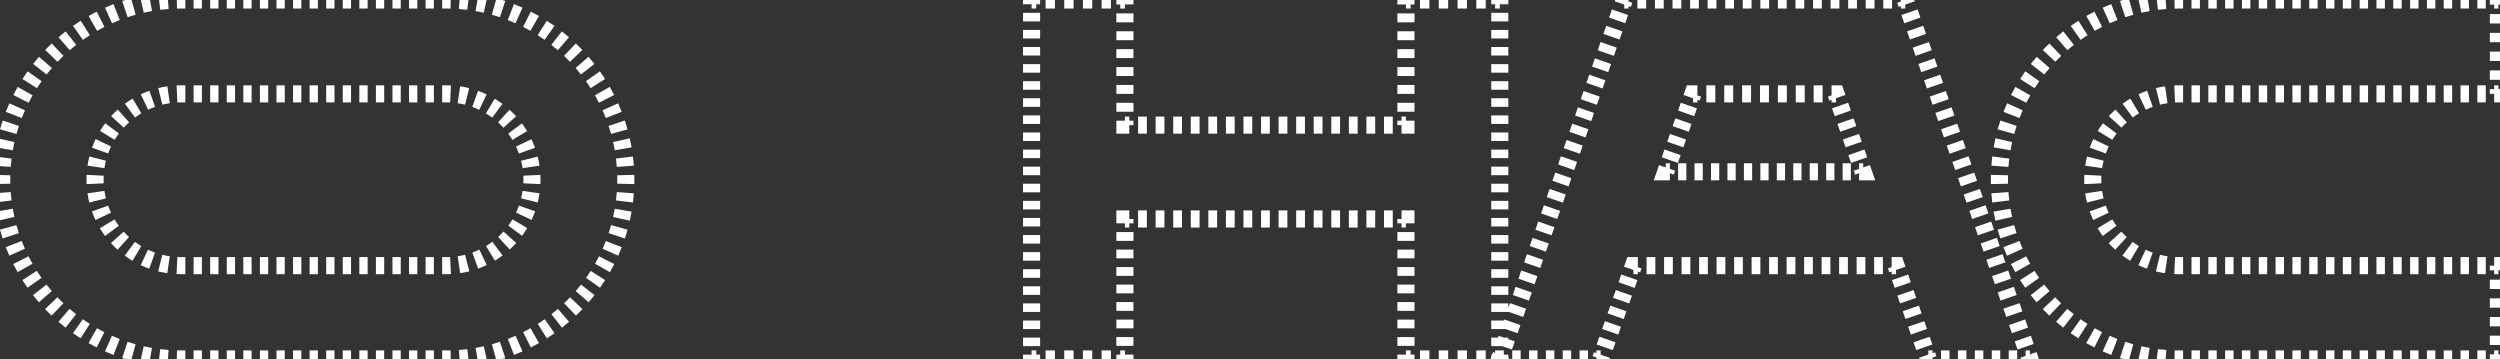 <svg width="585" height="84" viewBox="0 0 585 84" fill="none" xmlns="http://www.w3.org/2000/svg">
<rect x="0" y="0" width="585" height="84" fill="#333333" stroke="none"/>
<mask id="path-1-outside-1_14_179" maskUnits="userSpaceOnUse" x="-2" y="-2" width="589" height="88" fill="black">
<rect fill="white" x="-2" y="-2" width="589" height="88"/>
<path d="M104.44 -5.72205e-06C127.6 -5.72205e-06 146.44 18.96 146.44 42C146.44 65.16 127.6 84 104.44 84H42.4C19.24 84 0.4 65.16 0.4 42C0.4 18.96 19.24 -5.72205e-06 42.4 -5.72205e-06H104.44ZM104.44 62.16C115.48 62.16 124.48 53.16 124.48 42C124.48 30.96 115.48 21.96 104.44 21.96H42.4C31.24 21.96 22.24 30.96 22.24 42C22.24 53.16 31.24 62.16 42.4 62.16H104.44ZM328.989 -5.72205e-06H350.949V84H328.989V51.24H263.229V84H241.389V-5.72205e-06H263.229V29.28H328.989V-5.72205e-06ZM445.828 -5.72205e-06L474.988 84H451.228L443.668 62.16H382.228L374.548 84H350.908L380.068 -5.72205e-06H445.828ZM389.788 40.2H435.988L429.628 21.96H396.148L389.788 40.2ZM509.861 21.96C498.701 21.96 489.701 30.96 489.701 42C489.701 53.16 498.701 62.16 509.861 62.16H584.621V84H509.861C486.701 84 467.861 65.16 467.861 42C467.861 18.96 486.701 -5.72205e-06 509.861 -5.72205e-06H584.621V21.96H509.861Z"/>
</mask>
<path d="M104.44 -1H103.471V1H104.44V-1ZM101.532 -1H99.593V1H101.532V-1ZM97.654 -1H95.716V1H97.654V-1ZM93.777 -1H91.838V1H93.777V-1ZM89.899 -1H87.961V1H89.899V-1ZM86.022 -1H84.083V1H86.022V-1ZM82.144 -1H80.206V1H82.144V-1ZM78.267 -1H76.328V1H78.267V-1ZM74.389 -1H72.451V1H74.389V-1ZM70.512 -1H68.573V1H70.512V-1ZM66.634 -1H64.696V1H66.634V-1ZM62.757 -1H60.818V1H62.757V-1ZM58.879 -1H56.941V1H58.879V-1ZM55.002 -1H53.063V1H55.002V-1ZM51.124 -1H49.186V1H51.124V-1ZM47.247 -1H45.308V1H47.247V-1ZM43.369 -1H42.4V1H43.369V-1ZM42.4 -1C42.047 -1 41.694 -0.996 41.342 -0.987L41.391 1.012C41.727 1.004 42.063 1 42.4 1V-1ZM39.236 -0.884C38.531 -0.832 37.831 -0.763 37.137 -0.678L37.381 1.307C38.044 1.226 38.711 1.16 39.383 1.111L39.236 -0.884ZM35.05 -0.368C34.354 -0.247 33.665 -0.109 32.981 0.045L33.421 1.996C34.072 1.849 34.73 1.718 35.392 1.603L35.05 -0.368ZM30.935 0.56C30.255 0.749 29.582 0.955 28.917 1.176L29.548 3.074C30.182 2.863 30.823 2.667 31.471 2.487L30.935 0.56ZM26.932 1.891C26.275 2.146 25.626 2.417 24.985 2.703L25.8 4.53C26.411 4.257 27.03 3.999 27.656 3.755L26.932 1.891ZM23.081 3.611C22.452 3.929 21.833 4.262 21.223 4.61L22.214 6.348C22.795 6.016 23.386 5.698 23.985 5.394L23.081 3.611ZM19.417 5.699C18.823 6.078 18.239 6.47 17.666 6.876L18.821 8.508C19.368 8.121 19.925 7.747 20.491 7.386L19.417 5.699ZM15.975 8.135C15.421 8.569 14.878 9.016 14.347 9.476L15.655 10.988C16.162 10.55 16.68 10.123 17.208 9.71L15.975 8.135ZM12.785 10.893C12.276 11.378 11.779 11.876 11.294 12.385L12.743 13.764C13.205 13.278 13.68 12.804 14.165 12.341L12.785 10.893ZM9.878 13.946C9.418 14.478 8.971 15.021 8.538 15.575L10.113 16.808C10.527 16.279 10.953 15.761 11.391 15.254L9.878 13.946ZM7.279 17.267C6.873 17.84 6.481 18.424 6.103 19.018L7.79 20.092C8.151 19.526 8.525 18.969 8.912 18.422L7.279 17.267ZM5.014 20.824C4.667 21.434 4.333 22.053 4.015 22.681L5.799 23.586C6.102 22.987 6.42 22.396 6.752 21.814L5.014 20.824ZM3.108 24.586C2.821 25.227 2.55 25.876 2.295 26.533L4.159 27.257C4.403 26.631 4.661 26.012 4.934 25.401L3.108 24.586ZM1.58 28.517C1.358 29.183 1.152 29.856 0.963 30.535L2.89 31.072C3.07 30.424 3.266 29.783 3.477 29.149L1.58 28.517ZM0.447 32.581C0.293 33.265 0.155 33.955 0.034 34.65L2.004 34.993C2.12 34.331 2.251 33.673 2.398 33.022L0.447 32.581ZM-0.277 36.736C-0.363 37.431 -0.432 38.131 -0.484 38.836L1.511 38.983C1.56 38.311 1.626 37.644 1.708 36.982L-0.277 36.736ZM-0.587 40.943C-0.596 41.294 -0.6 41.647 -0.6 42H1.4C1.4 41.663 1.404 41.327 1.412 40.991L-0.587 40.943ZM-0.6 42C-0.6 42.354 -0.596 42.706 -0.587 43.058L1.412 43.009C1.404 42.674 1.4 42.337 1.4 42H-0.6ZM-0.485 45.165C-0.433 45.87 -0.365 46.57 -0.279 47.265L1.706 47.022C1.624 46.359 1.559 45.691 1.51 45.019L-0.485 45.165ZM0.029 49.352C0.149 50.048 0.286 50.739 0.44 51.422L2.391 50.985C2.245 50.333 2.114 49.675 2 49.012L0.029 49.352ZM0.953 53.47C1.141 54.15 1.346 54.823 1.567 55.489L3.465 54.861C3.255 54.226 3.06 53.584 2.88 52.936L0.953 53.47ZM2.279 57.476C2.534 58.133 2.804 58.783 3.089 59.425L4.917 58.612C4.645 58 4.387 57.381 4.145 56.754L2.279 57.476ZM3.995 61.331C4.312 61.96 4.645 62.58 4.992 63.191L6.731 62.202C6.4 61.62 6.083 61.029 5.78 60.429L3.995 61.331ZM6.08 64.999C6.458 65.593 6.849 66.177 7.255 66.751L8.888 65.598C8.502 65.05 8.128 64.493 7.768 63.926L6.08 64.999ZM8.514 68.445C8.947 68.999 9.394 69.542 9.853 70.075L11.367 68.767C10.929 68.26 10.502 67.741 10.089 67.213L8.514 68.445ZM11.271 71.637C11.756 72.146 12.254 72.644 12.763 73.129L14.142 71.681C13.656 71.218 13.182 70.743 12.719 70.258L11.271 71.637ZM14.325 74.546C14.858 75.006 15.401 75.453 15.955 75.886L17.187 74.311C16.659 73.897 16.14 73.471 15.633 73.033L14.325 74.546ZM17.648 77.145C18.223 77.551 18.807 77.942 19.401 78.32L20.474 76.632C19.907 76.272 19.35 75.898 18.802 75.512L17.648 77.145ZM21.209 79.408C21.82 79.755 22.44 80.088 23.069 80.406L23.971 78.62C23.372 78.317 22.78 78 22.198 77.669L21.209 79.408ZM24.975 81.311C25.617 81.596 26.267 81.866 26.924 82.121L27.646 80.255C27.019 80.013 26.4 79.755 25.788 79.483L24.975 81.311ZM28.911 82.833C29.577 83.054 30.25 83.259 30.93 83.447L31.464 81.52C30.816 81.34 30.174 81.145 29.54 80.935L28.911 82.833ZM32.977 83.96C33.661 84.114 34.352 84.251 35.047 84.371L35.388 82.4C34.725 82.286 34.067 82.155 33.415 82.008L32.977 83.96ZM37.135 84.679C37.83 84.765 38.53 84.833 39.235 84.885L39.381 82.89C38.709 82.841 38.041 82.775 37.379 82.694L37.135 84.679ZM41.342 84.987C41.694 84.996 42.046 85 42.4 85V83C42.063 83 41.726 82.996 41.391 82.988L41.342 84.987ZM42.4 85H43.369V83H42.4V85ZM45.308 85H47.247V83H45.308V85ZM49.186 85H51.124V83H49.186V85ZM53.063 85H55.002V83H53.063V85ZM56.941 85H58.879V83H56.941V85ZM60.818 85H62.757V83H60.818V85ZM64.696 85H66.634V83H64.696V85ZM68.573 85H70.512V83H68.573V85ZM72.451 85H74.389V83H72.451V85ZM76.328 85H78.267V83H76.328V85ZM80.206 85H82.144V83H80.206V85ZM84.083 85H86.022V83H84.083V85ZM87.961 85H89.899V83H87.961V85ZM91.838 85H93.777V83H91.838V85ZM95.716 85H97.654V83H95.716V85ZM99.593 85H101.532V83H99.593V85ZM103.471 85H104.44V83H103.471V85ZM104.44 85C104.794 85 105.146 84.996 105.498 84.987L105.449 82.988C105.114 82.996 104.777 83 104.44 83V85ZM107.605 84.885C108.31 84.833 109.01 84.765 109.705 84.679L109.462 82.694C108.799 82.775 108.131 82.841 107.459 82.89L107.605 84.885ZM111.793 84.371C112.488 84.251 113.178 84.114 113.863 83.96L113.425 82.009C112.773 82.155 112.115 82.286 111.452 82.4L111.793 84.371ZM115.91 83.447C116.59 83.259 117.263 83.054 117.929 82.833L117.301 80.935C116.666 81.145 116.024 81.34 115.376 81.52L115.91 83.447ZM119.916 82.121C120.573 81.866 121.223 81.596 121.865 81.311L121.052 79.483C120.44 79.755 119.821 80.013 119.194 80.255L119.916 82.121ZM123.771 80.406C124.4 80.088 125.02 79.755 125.63 79.408L124.642 77.669C124.06 78 123.469 78.317 122.869 78.62L123.771 80.406ZM127.439 78.32C128.033 77.942 128.617 77.551 129.191 77.145L128.038 75.512C127.49 75.898 126.933 76.272 126.366 76.632L127.439 78.32ZM130.885 75.886C131.439 75.453 131.982 75.006 132.514 74.546L131.207 73.033C130.7 73.471 130.181 73.897 129.653 74.311L130.885 75.886ZM134.077 73.129C134.586 72.644 135.084 72.146 135.569 71.637L134.121 70.258C133.658 70.743 133.184 71.218 132.698 71.681L134.077 73.129ZM136.987 70.075C137.446 69.542 137.893 68.999 138.326 68.445L136.751 67.213C136.337 67.741 135.911 68.26 135.473 68.767L136.987 70.075ZM139.585 66.751C139.991 66.177 140.382 65.593 140.76 64.999L139.072 63.926C138.712 64.493 138.338 65.05 137.952 65.598L139.585 66.751ZM141.848 63.191C142.195 62.58 142.528 61.96 142.845 61.331L141.06 60.429C140.757 61.029 140.44 61.62 140.109 62.202L141.848 63.191ZM143.751 59.425C144.036 58.783 144.306 58.133 144.561 57.476L142.695 56.754C142.453 57.381 142.195 58 141.923 58.612L143.751 59.425ZM145.273 55.489C145.494 54.823 145.699 54.15 145.887 53.47L143.96 52.936C143.78 53.584 143.585 54.226 143.375 54.861L145.273 55.489ZM146.4 51.423C146.554 50.739 146.691 50.048 146.811 49.352L144.84 49.012C144.726 49.675 144.595 50.333 144.449 50.985L146.4 51.423ZM147.119 47.265C147.205 46.57 147.273 45.87 147.325 45.165L145.33 45.019C145.281 45.691 145.216 46.359 145.134 47.022L147.119 47.265ZM147.427 43.058C147.436 42.706 147.44 42.354 147.44 42H145.44C145.44 42.337 145.436 42.674 145.428 43.009L147.427 43.058ZM147.44 42C147.44 41.647 147.436 41.294 147.427 40.943L145.428 40.991C145.436 41.327 145.44 41.663 145.44 42H147.44ZM147.324 38.836C147.272 38.131 147.203 37.431 147.117 36.736L145.132 36.982C145.214 37.644 145.28 38.311 145.329 38.983L147.324 38.836ZM146.806 34.65C146.685 33.955 146.547 33.265 146.393 32.581L144.442 33.022C144.589 33.673 144.72 34.331 144.836 34.993L146.806 34.65ZM145.877 30.535C145.688 29.856 145.482 29.183 145.26 28.517L143.363 29.149C143.574 29.783 143.77 30.424 143.95 31.072L145.877 30.535ZM144.545 26.533C144.29 25.876 144.019 25.227 143.732 24.586L141.906 25.401C142.179 26.012 142.437 26.631 142.681 27.257L144.545 26.533ZM142.825 22.681C142.507 22.053 142.173 21.434 141.826 20.824L140.088 21.814C140.42 22.396 140.738 22.987 141.041 23.586L142.825 22.681ZM140.737 19.018C140.359 18.424 139.967 17.84 139.561 17.267L137.928 18.422C138.315 18.969 138.689 19.526 139.05 20.092L140.737 19.018ZM138.302 15.575C137.869 15.021 137.422 14.478 136.962 13.946L135.449 15.254C135.887 15.761 136.314 16.279 136.727 16.808L138.302 15.575ZM135.545 12.385C135.061 11.876 134.564 11.378 134.055 10.893L132.675 12.341C133.16 12.804 133.635 13.278 134.097 13.764L135.545 12.385ZM132.493 9.476C131.962 9.016 131.419 8.569 130.865 8.135L129.632 9.71C130.16 10.123 130.678 10.55 131.185 10.988L132.493 9.476ZM129.174 6.876C128.601 6.47 128.017 6.078 127.423 5.699L126.349 7.386C126.915 7.747 127.472 8.121 128.019 8.508L129.174 6.876ZM125.617 4.61C125.007 4.262 124.388 3.929 123.76 3.611L122.855 5.394C123.454 5.698 124.045 6.016 124.626 6.348L125.617 4.61ZM121.855 2.703C121.214 2.417 120.565 2.146 119.908 1.891L119.184 3.755C119.81 3.999 120.429 4.257 121.04 4.53L121.855 2.703ZM117.923 1.176C117.258 0.955 116.585 0.749 115.905 0.56L115.369 2.487C116.017 2.667 116.658 2.863 117.292 3.074L117.923 1.176ZM113.859 0.045C113.175 -0.109 112.486 -0.247 111.79 -0.368L111.448 1.603C112.11 1.718 112.768 1.849 113.419 1.996L113.859 0.045ZM109.703 -0.678C109.009 -0.763 108.309 -0.832 107.604 -0.884L107.458 1.111C108.129 1.16 108.796 1.226 109.459 1.307L109.703 -0.678ZM105.498 -0.987C105.146 -0.996 104.794 -1 104.44 -1V1C104.777 1 105.114 1.004 105.449 1.012L105.498 -0.987ZM104.44 61.16H103.471V63.16H104.44V61.16ZM101.532 61.16H99.593V63.16H101.532V61.16ZM97.654 61.16H95.716V63.16H97.654V61.16ZM93.777 61.16H91.838V63.16H93.777V61.16ZM89.899 61.16H87.961V63.16H89.899V61.16ZM86.022 61.16H84.083V63.16H86.022V61.16ZM82.144 61.16H80.206V63.16H82.144V61.16ZM78.267 61.16H76.328V63.16H78.267V61.16ZM74.389 61.16H72.451V63.16H74.389V61.16ZM70.512 61.16H68.573V63.16H70.512V61.16ZM66.634 61.16H64.696V63.16H66.634V61.16ZM62.757 61.16H60.818V63.16H62.757V61.16ZM58.879 61.16H56.941V63.16H58.879V61.16ZM55.002 61.16H53.063V63.16H55.002V61.16ZM51.124 61.16H49.186V63.16H51.124V61.16ZM47.247 61.16H45.308V63.16H47.247V61.16ZM43.369 61.16H42.4V63.16H43.369V61.16ZM42.4 61.16C42.084 61.16 41.77 61.152 41.458 61.137L41.362 63.135C41.706 63.152 42.052 63.16 42.4 63.16V61.16ZM39.584 60.956C38.959 60.865 38.343 60.743 37.739 60.593L37.256 62.534C37.924 62.7 38.604 62.834 39.295 62.935L39.584 60.956ZM35.938 60.05C35.345 59.838 34.765 59.598 34.2 59.332L33.346 61.14C33.97 61.435 34.611 61.7 35.267 61.934L35.938 60.05ZM32.542 58.446C32.002 58.122 31.48 57.773 30.978 57.4L29.786 59.007C30.341 59.419 30.918 59.804 31.513 60.161L32.542 58.446ZM29.524 56.207C29.059 55.785 28.615 55.341 28.193 54.876L26.711 56.22C27.177 56.733 27.667 57.223 28.18 57.689L29.524 56.207ZM27 53.422C26.627 52.919 26.278 52.398 25.954 51.858L24.239 52.887C24.596 53.482 24.981 54.059 25.393 54.614L27 53.422ZM25.068 50.2C24.802 49.635 24.562 49.055 24.35 48.462L22.466 49.133C22.7 49.789 22.965 50.43 23.26 51.054L25.068 50.2ZM23.807 46.661C23.657 46.057 23.535 45.441 23.444 44.816L21.465 45.105C21.566 45.796 21.7 46.476 21.866 47.144L23.807 46.661ZM23.263 42.942C23.248 42.63 23.24 42.316 23.24 42H21.24C21.24 42.348 21.248 42.694 21.265 43.038L23.263 42.942ZM23.24 42C23.24 41.685 23.248 41.373 23.263 41.062L21.265 40.965C21.248 41.308 21.24 41.653 21.24 42H23.24ZM23.446 39.197C23.539 38.574 23.662 37.962 23.814 37.36L21.874 36.871C21.706 37.536 21.57 38.214 21.468 38.903L23.446 39.197ZM24.361 35.569C24.575 34.979 24.816 34.402 25.085 33.841L23.28 32.978C22.983 33.599 22.716 34.237 22.48 34.889L24.361 35.569ZM25.976 32.192C26.3 31.657 26.65 31.138 27.025 30.639L25.424 29.439C25.011 29.991 24.624 30.564 24.265 31.156L25.976 32.192ZM28.221 29.195C28.643 28.734 29.087 28.293 29.553 27.875L28.215 26.387C27.702 26.849 27.211 27.336 26.745 27.845L28.221 29.195ZM31.006 26.69C31.509 26.32 32.03 25.974 32.569 25.654L31.546 23.935C30.951 24.289 30.375 24.671 29.82 25.08L31.006 26.69ZM34.224 24.774C34.788 24.51 35.366 24.272 35.958 24.062L35.29 22.177C34.636 22.409 33.997 22.672 33.374 22.964L34.224 24.774ZM37.754 23.523C38.356 23.374 38.97 23.253 39.593 23.162L39.305 21.183C38.617 21.284 37.939 21.417 37.273 21.581L37.754 23.523ZM41.461 22.982C41.772 22.968 42.085 22.96 42.4 22.96V20.96C42.053 20.96 41.708 20.968 41.365 20.985L41.461 22.982ZM42.4 22.96H43.369V20.96H42.4V22.96ZM45.308 22.96H47.247V20.96H45.308V22.96ZM49.186 22.96H51.124V20.96H49.186V22.96ZM53.063 22.96H55.002V20.96H53.063V22.96ZM56.941 22.96H58.879V20.96H56.941V22.96ZM60.818 22.96H62.757V20.96H60.818V22.96ZM64.696 22.96H66.634V20.96H64.696V22.96ZM68.573 22.96H70.512V20.96H68.573V22.96ZM72.451 22.96H74.389V20.96H72.451V22.96ZM76.328 22.96H78.267V20.96H76.328V22.96ZM80.206 22.96H82.144V20.96H80.206V22.96ZM84.083 22.96H86.022V20.96H84.083V22.96ZM87.961 22.96H89.899V20.96H87.961V22.96ZM91.838 22.96H93.777V20.96H91.838V22.96ZM95.716 22.96H97.654V20.96H95.716V22.96ZM99.593 22.96H101.532V20.96H99.593V22.96ZM103.471 22.96H104.44V20.96H103.471V22.96ZM104.44 22.96C104.753 22.96 105.065 22.968 105.375 22.983L105.472 20.985C105.13 20.968 104.786 20.96 104.44 20.96V22.96ZM107.234 23.165C107.854 23.257 108.465 23.379 109.065 23.529L109.552 21.59C108.889 21.423 108.213 21.288 107.527 21.186L107.234 23.165ZM110.851 24.073C111.44 24.285 112.015 24.524 112.575 24.791L113.434 22.984C112.814 22.69 112.178 22.425 111.528 22.191L110.851 24.073ZM114.221 25.674C114.756 25.996 115.273 26.344 115.773 26.715L116.966 25.111C116.415 24.701 115.843 24.317 115.252 23.961L114.221 25.674ZM117.216 27.902C117.678 28.321 118.119 28.762 118.538 29.224L120.019 27.88C119.556 27.37 119.07 26.884 118.56 26.421L117.216 27.902ZM119.725 30.667C120.096 31.167 120.444 31.684 120.766 32.219L122.479 31.188C122.123 30.597 121.739 30.025 121.329 29.474L119.725 30.667ZM121.649 33.865C121.916 34.425 122.156 35 122.367 35.589L124.249 34.912C124.015 34.262 123.75 33.626 123.456 33.006L121.649 33.865ZM122.911 37.375C123.061 37.975 123.183 38.586 123.275 39.206L125.254 38.913C125.152 38.227 125.017 37.551 124.85 36.888L122.911 37.375ZM123.457 41.065C123.472 41.375 123.48 41.687 123.48 42H125.48C125.48 41.654 125.472 41.31 125.455 40.968L123.457 41.065ZM123.48 42C123.48 42.315 123.472 42.628 123.458 42.939L125.455 43.035C125.472 42.692 125.48 42.347 125.48 42H123.48ZM123.278 44.806C123.187 45.43 123.066 46.044 122.917 46.646L124.858 47.127C125.023 46.461 125.156 45.783 125.257 45.095L123.278 44.806ZM122.378 48.442C122.168 49.034 121.93 49.612 121.666 50.175L123.476 51.026C123.768 50.403 124.031 49.764 124.263 49.11L122.378 48.442ZM120.787 51.831C120.466 52.37 120.12 52.891 119.75 53.394L121.36 54.58C121.769 54.025 122.151 53.449 122.505 52.855L120.787 51.831ZM118.565 54.847C118.147 55.313 117.706 55.757 117.245 56.179L118.595 57.655C119.104 57.189 119.591 56.698 120.052 56.185L118.565 54.847ZM115.801 57.375C115.302 57.75 114.783 58.1 114.248 58.424L115.284 60.135C115.876 59.776 116.449 59.389 117.001 58.976L115.801 57.375ZM112.599 59.315C112.038 59.584 111.461 59.825 110.871 60.039L111.551 61.92C112.203 61.684 112.841 61.417 113.462 61.12L112.599 59.315ZM109.08 60.587C108.478 60.738 107.866 60.861 107.243 60.954L107.537 62.932C108.226 62.83 108.904 62.694 109.569 62.526L109.08 60.587ZM105.378 61.137C105.067 61.152 104.754 61.16 104.44 61.16V63.16C104.787 63.16 105.132 63.151 105.475 63.135L105.378 61.137ZM104.44 -2H103.471V2H104.44V-2ZM101.532 -2H99.593V2H101.532V-2ZM97.654 -2H95.716V2H97.654V-2ZM93.777 -2H91.838V2H93.777V-2ZM89.899 -2H87.961V2H89.899V-2ZM86.022 -2H84.083V2H86.022V-2ZM82.144 -2H80.206V2H82.144V-2ZM78.267 -2H76.328V2H78.267V-2ZM74.389 -2H72.451V2H74.389V-2ZM70.512 -2H68.573V2H70.512V-2ZM66.634 -2H64.696V2H66.634V-2ZM62.757 -2H60.818V2H62.757V-2ZM58.879 -2H56.941V2H58.879V-2ZM55.002 -2H53.063V2H55.002V-2ZM51.124 -2H49.186V2H51.124V-2ZM47.247 -2H45.308V2H47.247V-2ZM43.369 -2H42.4V2H43.369V-2ZM42.4 -2C42.038 -2 41.678 -1.996 41.318 -1.987L41.416 2.012C41.743 2.004 42.071 2 42.4 2V-2ZM39.163 -1.881C38.442 -1.828 37.725 -1.758 37.014 -1.67L37.504 2.3C38.15 2.22 38.8 2.156 39.456 2.108L39.163 -1.881ZM34.879 -1.353C34.167 -1.229 33.461 -1.088 32.761 -0.931L33.641 2.972C34.276 2.828 34.917 2.7 35.564 2.588L34.879 -1.353ZM30.667 -0.403C29.971 -0.21 29.283 0 28.601 0.227L29.863 4.023C30.482 3.817 31.108 3.626 31.739 3.45L30.667 -0.403ZM26.57 0.959C25.898 1.22 25.233 1.497 24.577 1.79L26.208 5.443C26.804 5.177 27.408 4.925 28.018 4.687L26.57 0.959ZM22.628 2.719C21.986 3.044 21.352 3.386 20.728 3.741L22.709 7.216C23.276 6.893 23.853 6.583 24.437 6.286L22.628 2.719ZM18.88 4.856C18.272 5.243 17.675 5.644 17.088 6.059L19.399 9.324C19.933 8.947 20.476 8.582 21.028 8.23L18.88 4.856ZM15.358 7.348C14.792 7.792 14.236 8.249 13.693 8.719L16.309 11.745C16.804 11.317 17.309 10.901 17.825 10.497L15.358 7.348ZM12.095 10.169C11.575 10.665 11.066 11.174 10.57 11.695L13.467 14.454C13.918 13.979 14.381 13.516 14.855 13.065L12.095 10.169ZM9.121 13.293C8.651 13.837 8.194 14.392 7.751 14.959L10.9 17.424C11.304 16.909 11.72 16.403 12.148 15.908L9.121 13.293ZM6.462 16.689C6.047 17.276 5.646 17.873 5.26 18.481L8.634 20.629C8.986 20.076 9.351 19.533 9.728 18.999L6.462 16.689ZM4.146 20.329C3.79 20.953 3.449 21.587 3.123 22.229L6.691 24.038C6.987 23.454 7.297 22.877 7.621 22.31L4.146 20.329ZM2.195 24.178C1.902 24.834 1.624 25.498 1.363 26.17L5.091 27.619C5.329 27.009 5.581 26.405 5.847 25.809L2.195 24.178ZM0.631 28.201C0.404 28.883 0.194 29.571 -0 30.267L3.853 31.34C4.029 30.709 4.22 30.084 4.426 29.465L0.631 28.201ZM-0.528 32.361C-0.686 33.06 -0.827 33.767 -0.951 34.478L2.989 35.165C3.102 34.519 3.23 33.877 3.374 33.242L-0.528 32.361ZM-1.269 36.614C-1.357 37.325 -1.428 38.041 -1.481 38.762L2.508 39.056C2.556 38.401 2.621 37.751 2.701 37.105L-1.269 36.614ZM-1.587 40.918C-1.596 41.278 -1.6 41.638 -1.6 42H2.4C2.4 41.671 2.404 41.343 2.412 41.016L-1.587 40.918ZM-1.6 42C-1.6 42.362 -1.596 42.722 -1.587 43.082L2.412 42.985C2.404 42.658 2.4 42.329 2.4 42H-1.6ZM-1.482 45.238C-1.429 45.959 -1.359 46.675 -1.272 47.387L2.698 46.9C2.619 46.253 2.555 45.602 2.507 44.946L-1.482 45.238ZM-0.956 49.523C-0.833 50.235 -0.693 50.941 -0.536 51.642L3.367 50.766C3.224 50.13 3.097 49.488 2.985 48.841L-0.956 49.523ZM-0.011 53.737C0.182 54.433 0.392 55.122 0.617 55.803L4.414 54.546C4.209 53.927 4.019 53.301 3.844 52.669L-0.011 53.737ZM1.347 57.837C1.607 58.51 1.884 59.175 2.176 59.831L5.83 58.205C5.565 57.608 5.314 57.004 5.077 56.393L1.347 57.837ZM3.102 61.782C3.427 62.425 3.768 63.06 4.123 63.685L7.6 61.708C7.277 61.139 6.968 60.563 6.672 59.978L3.102 61.782ZM5.236 65.535C5.622 66.143 6.023 66.741 6.438 67.328L9.705 65.021C9.328 64.487 8.963 63.943 8.612 63.39L5.236 65.535ZM7.726 69.061C8.169 69.628 8.627 70.184 9.097 70.728L12.124 68.114C11.696 67.618 11.28 67.112 10.877 66.597L7.726 69.061ZM10.547 72.327C11.043 72.848 11.552 73.357 12.073 73.853L14.832 70.957C14.358 70.505 13.895 70.042 13.443 69.568L10.547 72.327ZM13.672 75.303C14.216 75.773 14.772 76.231 15.339 76.674L17.803 73.523C17.288 73.12 16.782 72.704 16.287 72.276L13.672 75.303ZM17.072 77.962C17.659 78.377 18.257 78.778 18.865 79.164L21.01 75.788C20.457 75.437 19.913 75.072 19.379 74.695L17.072 77.962ZM20.715 80.277C21.34 80.632 21.974 80.973 22.618 81.298L24.422 77.728C23.837 77.432 23.261 77.123 22.692 76.8L20.715 80.277ZM24.569 82.224C25.225 82.516 25.89 82.793 26.563 83.053L28.007 79.323C27.396 79.086 26.791 78.835 26.195 78.57L24.569 82.224ZM28.596 83.783C29.278 84.008 29.967 84.218 30.663 84.411L31.731 80.556C31.099 80.381 30.473 80.191 29.854 79.986L28.596 83.783ZM32.758 84.936C33.459 85.093 34.165 85.233 34.877 85.356L35.559 81.415C34.912 81.303 34.27 81.175 33.634 81.033L32.758 84.936ZM37.013 85.672C37.725 85.759 38.441 85.829 39.162 85.882L39.454 81.893C38.798 81.845 38.147 81.781 37.5 81.702L37.013 85.672ZM41.318 85.987C41.678 85.996 42.038 86 42.4 86V82C42.071 82 41.742 81.996 41.415 81.988L41.318 85.987ZM42.4 86H43.369V82H42.4V86ZM45.308 86H47.247V82H45.308V86ZM49.186 86H51.124V82H49.186V86ZM53.063 86H55.002V82H53.063V86ZM56.941 86H58.879V82H56.941V86ZM60.818 86H62.757V82H60.818V86ZM64.696 86H66.634V82H64.696V86ZM68.573 86H70.512V82H68.573V86ZM72.451 86H74.389V82H72.451V86ZM76.328 86H78.267V82H76.328V86ZM80.206 86H82.144V82H80.206V86ZM84.083 86H86.022V82H84.083V86ZM87.961 86H89.899V82H87.961V86ZM91.838 86H93.777V82H91.838V86ZM95.716 86H97.654V82H95.716V86ZM99.593 86H101.532V82H99.593V86ZM103.471 86H104.44V82H103.471V86ZM104.44 86C104.802 86 105.162 85.996 105.522 85.987L105.425 81.988C105.098 81.996 104.769 82 104.44 82V86ZM107.678 85.882C108.399 85.829 109.115 85.759 109.827 85.672L109.34 81.702C108.693 81.781 108.042 81.845 107.386 81.893L107.678 85.882ZM111.963 85.356C112.675 85.233 113.381 85.093 114.082 84.936L113.206 81.033C112.57 81.175 111.928 81.303 111.281 81.415L111.963 85.356ZM116.177 84.411C116.873 84.218 117.562 84.008 118.244 83.783L116.986 79.986C116.367 80.191 115.741 80.381 115.109 80.556L116.177 84.411ZM120.277 83.053C120.95 82.793 121.615 82.516 122.271 82.224L120.645 78.57C120.049 78.835 119.444 79.086 118.833 79.323L120.277 83.053ZM124.222 81.298C124.865 80.973 125.5 80.632 126.125 80.277L124.148 76.8C123.58 77.123 123.003 77.432 122.418 77.728L124.222 81.298ZM127.975 79.164C128.583 78.778 129.181 78.377 129.768 77.962L127.461 74.695C126.927 75.072 126.383 75.437 125.83 75.788L127.975 79.164ZM131.501 76.674C132.068 76.231 132.624 75.773 133.168 75.303L130.553 72.276C130.058 72.704 129.552 73.12 129.037 73.523L131.501 76.674ZM134.767 73.853C135.288 73.357 135.797 72.848 136.293 72.327L133.397 69.568C132.945 70.042 132.482 70.505 132.008 70.957L134.767 73.853ZM137.743 70.728C138.213 70.184 138.671 69.628 139.114 69.061L135.963 66.597C135.56 67.112 135.144 67.618 134.716 68.114L137.743 70.728ZM140.402 67.328C140.817 66.741 141.218 66.143 141.604 65.535L138.228 63.39C137.877 63.943 137.512 64.487 137.135 65.021L140.402 67.328ZM142.717 63.685C143.072 63.06 143.413 62.425 143.738 61.782L140.168 59.978C139.872 60.563 139.563 61.139 139.24 61.708L142.717 63.685ZM144.664 59.831C144.956 59.175 145.233 58.51 145.493 57.837L141.763 56.393C141.526 57.004 141.275 57.608 141.01 58.205L144.664 59.831ZM146.223 55.804C146.448 55.122 146.658 54.433 146.851 53.737L142.996 52.669C142.821 53.301 142.631 53.927 142.426 54.546L146.223 55.804ZM147.376 51.642C147.533 50.941 147.673 50.235 147.796 49.523L143.855 48.841C143.743 49.488 143.616 50.13 143.473 50.766L147.376 51.642ZM148.112 47.387C148.199 46.675 148.269 45.959 148.322 45.238L144.333 44.946C144.285 45.602 144.221 46.253 144.142 46.9L148.112 47.387ZM148.427 43.082C148.436 42.722 148.44 42.362 148.44 42H144.44C144.44 42.329 144.436 42.658 144.428 42.985L148.427 43.082ZM148.44 42C148.44 41.638 148.436 41.278 148.427 40.918L144.428 41.016C144.436 41.343 144.44 41.671 144.44 42H148.44ZM148.321 38.762C148.268 38.041 148.197 37.325 148.109 36.614L144.139 37.105C144.219 37.751 144.284 38.401 144.332 39.056L148.321 38.762ZM147.791 34.478C147.667 33.767 147.526 33.06 147.368 32.361L143.466 33.242C143.61 33.877 143.738 34.519 143.851 35.165L147.791 34.478ZM146.84 30.267C146.646 29.571 146.436 28.883 146.209 28.202L142.414 29.465C142.62 30.084 142.811 30.709 142.987 31.34L146.84 30.267ZM145.477 26.17C145.216 25.498 144.938 24.834 144.645 24.178L140.993 25.809C141.259 26.405 141.511 27.009 141.749 27.619L145.477 26.17ZM143.717 22.229C143.391 21.587 143.05 20.953 142.694 20.329L139.219 22.31C139.543 22.877 139.853 23.454 140.149 24.038L143.717 22.229ZM141.58 18.481C141.194 17.873 140.793 17.276 140.378 16.689L137.112 18.999C137.489 19.533 137.854 20.076 138.206 20.629L141.58 18.481ZM139.089 14.959C138.646 14.392 138.189 13.837 137.719 13.293L134.692 15.908C135.12 16.403 135.536 16.909 135.94 17.424L139.089 14.959ZM136.27 11.695C135.774 11.174 135.265 10.665 134.745 10.169L131.985 13.065C132.459 13.516 132.922 13.979 133.373 14.454L136.27 11.695ZM133.148 8.719C132.604 8.249 132.048 7.792 131.482 7.348L129.015 10.497C129.531 10.901 130.036 11.317 130.531 11.745L133.148 8.719ZM129.752 6.059C129.165 5.644 128.568 5.243 127.96 4.856L125.812 8.23C126.364 8.582 126.907 8.947 127.441 9.324L129.752 6.059ZM126.112 3.741C125.488 3.386 124.854 3.044 124.212 2.719L122.403 6.286C122.987 6.583 123.563 6.893 124.131 7.216L126.112 3.741ZM122.263 1.79C121.607 1.497 120.943 1.22 120.27 0.959L118.822 4.687C119.432 4.925 120.036 5.177 120.632 5.443L122.263 1.79ZM118.239 0.227C117.557 0 116.869 -0.21 116.173 -0.403L115.101 3.45C115.732 3.626 116.358 3.817 116.977 4.023L118.239 0.227ZM114.079 -0.931C113.379 -1.088 112.673 -1.229 111.961 -1.353L111.276 2.588C111.923 2.7 112.564 2.828 113.199 2.972L114.079 -0.931ZM109.826 -1.67C109.115 -1.758 108.398 -1.828 107.677 -1.881L107.384 2.108C108.039 2.156 108.69 2.22 109.336 2.3L109.826 -1.67ZM105.522 -1.987C105.162 -1.996 104.802 -2 104.44 -2V2C104.769 2 105.097 2.004 105.424 2.012L105.522 -1.987ZM104.44 60.16H103.471V64.16H104.44V60.16ZM101.532 60.16H99.593V64.16H101.532V60.16ZM97.654 60.16H95.716V64.16H97.654V60.16ZM93.777 60.16H91.838V64.16H93.777V60.16ZM89.899 60.16H87.961V64.16H89.899V60.16ZM86.022 60.16H84.083V64.16H86.022V60.16ZM82.144 60.16H80.206V64.16H82.144V60.16ZM78.267 60.16H76.328V64.16H78.267V60.16ZM74.389 60.16H72.451V64.16H74.389V60.16ZM70.512 60.16H68.573V64.16H70.512V60.16ZM66.634 60.16H64.696V64.16H66.634V60.16ZM62.757 60.16H60.818V64.16H62.757V60.16ZM58.879 60.16H56.941V64.16H58.879V60.16ZM55.002 60.16H53.063V64.16H55.002V60.16ZM51.124 60.16H49.186V64.16H51.124V60.16ZM47.247 60.16H45.308V64.16H47.247V60.16ZM43.369 60.16H42.4V64.16H43.369V60.16ZM42.4 60.16C42.1 60.16 41.802 60.153 41.506 60.139L41.314 64.134C41.674 64.151 42.036 64.16 42.4 64.16V60.16ZM39.729 59.967C39.136 59.88 38.552 59.765 37.98 59.622L37.015 63.504C37.714 63.678 38.427 63.819 39.15 63.925L39.729 59.967ZM36.274 59.108C35.712 58.907 35.162 58.68 34.627 58.428L32.919 62.044C33.573 62.353 34.244 62.631 34.931 62.876L36.274 59.108ZM33.056 57.588C32.545 57.282 32.05 56.951 31.573 56.597L29.19 59.81C29.772 60.241 30.375 60.645 30.999 61.019L33.056 57.588ZM30.195 55.466C29.755 55.066 29.334 54.645 28.934 54.205L25.971 56.891C26.458 57.429 26.971 57.942 27.509 58.429L30.195 55.466ZM27.803 52.827C27.449 52.35 27.118 51.855 26.812 51.344L23.381 53.401C23.755 54.025 24.159 54.628 24.59 55.21L27.803 52.827ZM25.973 49.773C25.72 49.238 25.492 48.688 25.292 48.126L21.524 49.469C21.769 50.156 22.047 50.827 22.356 51.481L25.973 49.773ZM24.778 46.42C24.635 45.848 24.52 45.264 24.433 44.671L20.475 45.25C20.581 45.973 20.722 46.686 20.896 47.385L24.778 46.42ZM24.261 42.894C24.247 42.598 24.24 42.3 24.24 42H20.24C20.24 42.364 20.249 42.726 20.266 43.086L24.261 42.894ZM24.24 42C24.24 41.702 24.247 41.405 24.262 41.111L20.266 40.916C20.249 41.275 20.24 41.637 20.24 42H24.24ZM24.436 39.344C24.523 38.754 24.64 38.174 24.783 37.605L20.905 36.626C20.729 37.324 20.586 38.034 20.479 38.756L24.436 39.344ZM25.302 35.909C25.504 35.35 25.733 34.804 25.987 34.272L22.378 32.547C22.067 33.197 21.787 33.866 21.54 34.55L25.302 35.909ZM26.831 32.71C27.138 32.203 27.47 31.712 27.825 31.238L24.624 28.84C24.191 29.418 23.785 30.018 23.41 30.637L26.831 32.71ZM28.959 29.87C29.359 29.433 29.78 29.015 30.221 28.618L27.547 25.644C27.009 26.128 26.495 26.637 26.007 27.17L28.959 29.87ZM31.6 27.496C32.076 27.145 32.57 26.817 33.08 26.513L31.034 23.076C30.411 23.447 29.808 23.847 29.227 24.275L31.6 27.496ZM34.65 25.68C35.183 25.429 35.732 25.203 36.292 25.004L34.956 21.234C34.27 21.477 33.601 21.753 32.949 22.059L34.65 25.68ZM37.994 24.494C38.565 24.352 39.146 24.238 39.738 24.152L39.161 20.194C38.44 20.299 37.73 20.438 37.033 20.611L37.994 24.494ZM41.509 23.981C41.804 23.967 42.101 23.96 42.4 23.96V19.96C42.037 19.96 41.676 19.969 41.318 19.986L41.509 23.981ZM42.4 23.96H43.369V19.96H42.4V23.96ZM45.308 23.96H47.247V19.96H45.308V23.96ZM49.186 23.96H51.124V19.96H49.186V23.96ZM53.063 23.96H55.002V19.96H53.063V23.96ZM56.941 23.96H58.879V19.96H56.941V23.96ZM60.818 23.96H62.757V19.96H60.818V23.96ZM64.696 23.96H66.634V19.96H64.696V23.96ZM68.573 23.96H70.512V19.96H68.573V23.96ZM72.451 23.96H74.389V19.96H72.451V23.96ZM76.328 23.96H78.267V19.96H76.328V23.96ZM80.206 23.96H82.144V19.96H80.206V23.96ZM84.083 23.96H86.022V19.96H84.083V23.96ZM87.961 23.96H89.899V19.96H87.961V23.96ZM91.838 23.96H93.777V19.96H91.838V23.96ZM95.716 23.96H97.654V19.96H95.716V23.96ZM99.593 23.96H101.532V19.96H99.593V23.96ZM103.471 23.96H104.44V19.96H103.471V23.96ZM104.44 23.96C104.737 23.96 105.033 23.967 105.326 23.982L105.521 19.986C105.162 19.969 104.802 19.96 104.44 19.96V23.96ZM107.087 24.154C107.675 24.241 108.254 24.357 108.822 24.499L109.796 20.62C109.1 20.445 108.392 20.304 107.673 20.197L107.087 24.154ZM110.513 25.014C111.07 25.214 111.615 25.441 112.146 25.694L113.863 22.081C113.214 21.773 112.548 21.495 111.866 21.25L110.513 25.014ZM113.705 26.531C114.212 26.836 114.702 27.166 115.176 27.518L117.563 24.308C116.986 23.879 116.387 23.477 115.768 23.104L113.705 26.531ZM116.544 28.643C116.982 29.04 117.4 29.458 117.797 29.896L120.759 27.208C120.275 26.674 119.765 26.165 119.232 25.68L116.544 28.643ZM118.922 31.264C119.274 31.738 119.604 32.228 119.909 32.735L123.336 30.672C122.963 30.053 122.561 29.454 122.132 28.877L118.922 31.264ZM120.746 34.294C120.999 34.825 121.226 35.37 121.426 35.927L125.19 34.574C124.945 33.892 124.667 33.226 124.359 32.577L120.746 34.294ZM121.941 37.618C122.083 38.186 122.199 38.765 122.286 39.353L126.243 38.767C126.136 38.048 125.995 37.34 125.82 36.644L121.941 37.618ZM122.458 41.114C122.473 41.407 122.48 41.703 122.48 42H126.48C126.48 41.638 126.471 41.278 126.454 40.919L122.458 41.114ZM122.48 42C122.48 42.299 122.473 42.596 122.459 42.891L126.454 43.082C126.471 42.724 126.48 42.363 126.48 42H122.48ZM122.288 44.662C122.202 45.254 122.087 45.836 121.946 46.406L125.829 47.367C126.002 46.67 126.141 45.96 126.246 45.239L122.288 44.662ZM121.436 48.108C121.237 48.668 121.011 49.217 120.76 49.75L124.381 51.451C124.687 50.799 124.963 50.13 125.206 49.444L121.436 48.108ZM119.927 51.32C119.623 51.83 119.295 52.324 118.944 52.8L122.165 55.172C122.593 54.592 122.993 53.989 123.364 53.366L119.927 51.32ZM117.822 54.179C117.425 54.62 117.007 55.041 116.57 55.441L119.27 58.393C119.803 57.905 120.313 57.391 120.796 56.853L117.822 54.179ZM115.202 56.575C114.728 56.93 114.237 57.262 113.73 57.569L115.803 60.99C116.422 60.614 117.022 60.209 117.6 59.776L115.202 56.575ZM112.168 58.413C111.636 58.667 111.09 58.896 110.531 59.098L111.89 62.86C112.574 62.613 113.243 62.333 113.893 62.022L112.168 58.413ZM108.835 59.617C108.266 59.761 107.686 59.877 107.096 59.965L107.684 63.921C108.406 63.814 109.116 63.671 109.814 63.495L108.835 59.617ZM105.329 60.138C105.035 60.153 104.738 60.16 104.44 60.16V64.16C104.803 64.16 105.165 64.151 105.524 64.134L105.329 60.138ZM328.989 -5.72205e-06V-1H327.989V-5.72205e-06H328.989ZM350.949 -5.72205e-06H351.949V-1H350.949V-5.72205e-06ZM350.949 84V85H351.949V84H350.949ZM328.989 84H327.989V85H328.989V84ZM328.989 51.24H329.989V50.24H328.989V51.24ZM263.229 51.24V50.24H262.229V51.24H263.229ZM263.229 84V85H264.229V84H263.229ZM241.389 84H240.389V85H241.389V84ZM241.389 -5.72205e-06V-1H240.389V-5.72205e-06H241.389ZM263.229 -5.72205e-06H264.229V-1H263.229V-5.72205e-06ZM263.229 29.28H262.229V30.28H263.229V29.28ZM328.989 29.28V30.28H329.989V29.28H328.989ZM327.989 -5.72205e-06V1.046H329.989V-5.72205e-06H327.989ZM327.989 3.137V5.229H329.989V3.137H327.989ZM327.989 7.32V9.411H329.989V7.32H327.989ZM327.989 11.503V13.594H329.989V11.503H327.989ZM327.989 15.686V17.777H329.989V15.686H327.989ZM327.989 19.869V21.96H329.989V19.869H327.989ZM327.989 24.051V26.143H329.989V24.051H327.989ZM327.989 28.234V29.28H329.989V28.234H327.989ZM328.989 28.28H327.962V30.28H328.989V28.28ZM325.907 28.28H323.852V30.28H325.907V28.28ZM321.797 28.28H319.742V30.28H321.797V28.28ZM317.687 28.28H315.632V30.28H317.687V28.28ZM313.577 28.28H311.522V30.28H313.577V28.28ZM309.467 28.28H307.412V30.28H309.467V28.28ZM305.357 28.28H303.302V30.28H305.357V28.28ZM301.247 28.28H299.192V30.28H301.247V28.28ZM297.137 28.28H295.082V30.28H297.137V28.28ZM293.027 28.28H290.972V30.28H293.027V28.28ZM288.917 28.28H286.862V30.28H288.917V28.28ZM284.807 28.28H282.752V30.28H284.807V28.28ZM280.697 28.28H278.642V30.28H280.697V28.28ZM276.587 28.28H274.532V30.28H276.587V28.28ZM272.477 28.28H270.422V30.28H272.477V28.28ZM268.367 28.28H266.312V30.28H268.367V28.28ZM264.257 28.28H263.229V30.28H264.257V28.28ZM264.229 29.28V28.234H262.229V29.28H264.229ZM264.229 26.143V24.051H262.229V26.143H264.229ZM264.229 21.96V19.869H262.229V21.96H264.229ZM264.229 17.777V15.686H262.229V17.777H264.229ZM264.229 13.594V11.503H262.229V13.594H264.229ZM264.229 9.411V7.32H262.229V9.411H264.229ZM264.229 5.229V3.137H262.229V5.229H264.229ZM264.229 1.046V-5.72205e-06H262.229V1.046H264.229ZM263.229 -1H262.137V1H263.229V-1ZM259.953 -1H257.769V1H259.953V-1ZM255.585 -1H253.401V1H255.585V-1ZM251.217 -1H249.033V1H251.217V-1ZM246.849 -1H244.665V1H246.849V-1ZM242.481 -1H241.389V1H242.481V-1ZM240.389 -5.72205e-06V1H242.389V-5.72205e-06H240.389ZM240.389 3V5H242.389V3H240.389ZM240.389 7V9H242.389V7H240.389ZM240.389 11V13H242.389V11H240.389ZM240.389 15V17H242.389V15H240.389ZM240.389 19V21H242.389V19H240.389ZM240.389 23V25H242.389V23H240.389ZM240.389 27V29H242.389V27H240.389ZM240.389 31V33H242.389V31H240.389ZM240.389 35V37H242.389V35H240.389ZM240.389 39V41H242.389V39H240.389ZM240.389 43V45H242.389V43H240.389ZM240.389 47V49H242.389V47H240.389ZM240.389 51V53H242.389V51H240.389ZM240.389 55V57H242.389V55H240.389ZM240.389 59V61H242.389V59H240.389ZM240.389 63V65H242.389V63H240.389ZM240.389 67V69H242.389V67H240.389ZM240.389 71V73H242.389V71H240.389ZM240.389 75V77H242.389V75H240.389ZM240.389 79V81H242.389V79H240.389ZM240.389 83V84H242.389V83H240.389ZM241.389 85H242.481V83H241.389V85ZM244.665 85H246.849V83H244.665V85ZM249.033 85H251.217V83H249.033V85ZM253.401 85H255.585V83H253.401V85ZM257.769 85H259.953V83H257.769V85ZM262.137 85H263.229V83H262.137V85ZM264.229 84V82.976H262.229V84H264.229ZM264.229 80.929V78.881H262.229V80.929H264.229ZM264.229 76.834V74.786H262.229V76.834H264.229ZM264.229 72.739V70.691H262.229V72.739H264.229ZM264.229 68.644V66.596H262.229V68.644H264.229ZM264.229 64.549V62.501H262.229V64.549H264.229ZM264.229 60.454V58.406H262.229V60.454H264.229ZM264.229 56.359V54.311H262.229V56.359H264.229ZM264.229 52.264V51.24H262.229V52.264H264.229ZM263.229 52.24H264.257V50.24H263.229V52.24ZM266.312 52.24H268.367V50.24H266.312V52.24ZM270.422 52.24H272.477V50.24H270.422V52.24ZM274.532 52.24H276.587V50.24H274.532V52.24ZM278.642 52.24H280.697V50.24H278.642V52.24ZM282.752 52.24H284.807V50.24H282.752V52.24ZM286.862 52.24H288.917V50.24H286.862V52.24ZM290.972 52.24H293.027V50.24H290.972V52.24ZM295.082 52.24H297.137V50.24H295.082V52.24ZM299.192 52.24H301.247V50.24H299.192V52.24ZM303.302 52.24H305.357V50.24H303.302V52.24ZM307.412 52.24H309.467V50.24H307.412V52.24ZM311.522 52.24H313.577V50.24H311.522V52.24ZM315.632 52.24H317.687V50.24H315.632V52.24ZM319.742 52.24H321.797V50.24H319.742V52.24ZM323.852 52.24H325.907V50.24H323.852V52.24ZM327.962 52.24H328.989V50.24H327.962V52.24ZM327.989 51.24V52.264H329.989V51.24H327.989ZM327.989 54.311V56.359H329.989V54.311H327.989ZM327.989 58.406V60.454H329.989V58.406H327.989ZM327.989 62.501V64.549H329.989V62.501H327.989ZM327.989 66.596V68.644H329.989V66.596H327.989ZM327.989 70.691V72.739H329.989V70.691H327.989ZM327.989 74.786V76.834H329.989V74.786H327.989ZM327.989 78.881V80.929H329.989V78.881H327.989ZM327.989 82.976V84H329.989V82.976H327.989ZM328.989 85H330.087V83H328.989V85ZM332.283 85H334.479V83H332.283V85ZM336.675 85H338.871V83H336.675V85ZM341.067 85H343.263V83H341.067V85ZM345.459 85H347.655V83H345.459V85ZM349.851 85H350.949V83H349.851V85ZM351.949 84V83H349.949V84H351.949ZM351.949 81V79H349.949V81H351.949ZM351.949 77V75H349.949V77H351.949ZM351.949 73V71H349.949V73H351.949ZM351.949 69V67H349.949V69H351.949ZM351.949 65V63H349.949V65H351.949ZM351.949 61V59H349.949V61H351.949ZM351.949 57V55H349.949V57H351.949ZM351.949 53V51H349.949V53H351.949ZM351.949 49V47H349.949V49H351.949ZM351.949 45V43H349.949V45H351.949ZM351.949 41V39H349.949V41H351.949ZM351.949 37V35H349.949V37H351.949ZM351.949 33V31H349.949V33H351.949ZM351.949 29V27H349.949V29H351.949ZM351.949 25V23H349.949V25H351.949ZM351.949 21V19H349.949V21H351.949ZM351.949 17V15H349.949V17H351.949ZM351.949 13V11H349.949V13H351.949ZM351.949 9V7H349.949V9H351.949ZM351.949 5V3H349.949V5H351.949ZM351.949 1V-5.72205e-06H349.949V1H351.949ZM350.949 -1H349.851V1H350.949V-1ZM347.655 -1H345.459V1H347.655V-1ZM343.263 -1H341.067V1H343.263V-1ZM338.871 -1H336.675V1H338.871V-1ZM334.479 -1H332.283V1H334.479V-1ZM330.087 -1H328.989V1H330.087V-1ZM328.989 -5.72205e-06V-2H326.989V-5.72205e-06H328.989ZM350.949 -5.72205e-06H352.949V-2H350.949V-5.72205e-06ZM350.949 84V86H352.949V84H350.949ZM328.989 84H326.989V86H328.989V84ZM328.989 51.24H330.989V49.24H328.989V51.24ZM263.229 51.24V49.24H261.229V51.24H263.229ZM263.229 84V86H265.229V84H263.229ZM241.389 84H239.389V86H241.389V84ZM241.389 -5.72205e-06V-2H239.389V-5.72205e-06H241.389ZM263.229 -5.72205e-06H265.229V-2H263.229V-5.72205e-06ZM263.229 29.28H261.229V31.28H263.229V29.28ZM328.989 29.28V31.28H330.989V29.28H328.989ZM326.989 -5.72205e-06V1.046H330.989V-5.72205e-06H326.989ZM326.989 3.137V5.229H330.989V3.137H326.989ZM326.989 7.32V9.411H330.989V7.32H326.989ZM326.989 11.503V13.594H330.989V11.503H326.989ZM326.989 15.686V17.777H330.989V15.686H326.989ZM326.989 19.869V21.96H330.989V19.869H326.989ZM326.989 24.051V26.143H330.989V24.051H326.989ZM326.989 28.234V29.28H330.989V28.234H326.989ZM328.989 27.28H327.962V31.28H328.989V27.28ZM325.907 27.28H323.852V31.28H325.907V27.28ZM321.797 27.28H319.742V31.28H321.797V27.28ZM317.687 27.28H315.632V31.28H317.687V27.28ZM313.577 27.28H311.522V31.28H313.577V27.28ZM309.467 27.28H307.412V31.28H309.467V27.28ZM305.357 27.28H303.302V31.28H305.357V27.28ZM301.247 27.28H299.192V31.28H301.247V27.28ZM297.137 27.28H295.082V31.28H297.137V27.28ZM293.027 27.28H290.972V31.28H293.027V27.28ZM288.917 27.28H286.862V31.28H288.917V27.28ZM284.807 27.28H282.752V31.28H284.807V27.28ZM280.697 27.28H278.642V31.28H280.697V27.28ZM276.587 27.28H274.532V31.28H276.587V27.28ZM272.477 27.28H270.422V31.28H272.477V27.28ZM268.367 27.28H266.312V31.28H268.367V27.28ZM264.257 27.28H263.229V31.28H264.257V27.28ZM265.229 29.28V28.234H261.229V29.28H265.229ZM265.229 26.143V24.051H261.229V26.143H265.229ZM265.229 21.96V19.869H261.229V21.96H265.229ZM265.229 17.777V15.686H261.229V17.777H265.229ZM265.229 13.594V11.503H261.229V13.594H265.229ZM265.229 9.411V7.32H261.229V9.411H265.229ZM265.229 5.229V3.137H261.229V5.229H265.229ZM265.229 1.046V-5.72205e-06H261.229V1.046H265.229ZM263.229 -2H262.137V2H263.229V-2ZM259.953 -2H257.769V2H259.953V-2ZM255.585 -2H253.401V2H255.585V-2ZM251.217 -2H249.033V2H251.217V-2ZM246.849 -2H244.665V2H246.849V-2ZM242.481 -2H241.389V2H242.481V-2ZM239.389 -5.72205e-06V1H243.389V-5.72205e-06H239.389ZM239.389 3V5H243.389V3H239.389ZM239.389 7V9H243.389V7H239.389ZM239.389 11V13H243.389V11H239.389ZM239.389 15V17H243.389V15H239.389ZM239.389 19V21H243.389V19H239.389ZM239.389 23V25H243.389V23H239.389ZM239.389 27V29H243.389V27H239.389ZM239.389 31V33H243.389V31H239.389ZM239.389 35V37H243.389V35H239.389ZM239.389 39V41H243.389V39H239.389ZM239.389 43V45H243.389V43H239.389ZM239.389 47V49H243.389V47H239.389ZM239.389 51V53H243.389V51H239.389ZM239.389 55V57H243.389V55H239.389ZM239.389 59V61H243.389V59H239.389ZM239.389 63V65H243.389V63H239.389ZM239.389 67V69H243.389V67H239.389ZM239.389 71V73H243.389V71H239.389ZM239.389 75V77H243.389V75H239.389ZM239.389 79V81H243.389V79H239.389ZM239.389 83V84H243.389V83H239.389ZM241.389 86H242.481V82H241.389V86ZM244.665 86H246.849V82H244.665V86ZM249.033 86H251.217V82H249.033V86ZM253.401 86H255.585V82H253.401V86ZM257.769 86H259.953V82H257.769V86ZM262.137 86H263.229V82H262.137V86ZM265.229 84V82.976H261.229V84H265.229ZM265.229 80.929V78.881H261.229V80.929H265.229ZM265.229 76.834V74.786H261.229V76.834H265.229ZM265.229 72.739V70.691H261.229V72.739H265.229ZM265.229 68.644V66.596H261.229V68.644H265.229ZM265.229 64.549V62.501H261.229V64.549H265.229ZM265.229 60.454V58.406H261.229V60.454H265.229ZM265.229 56.359V54.311H261.229V56.359H265.229ZM265.229 52.264V51.24H261.229V52.264H265.229ZM263.229 53.24H264.257V49.24H263.229V53.24ZM266.312 53.24H268.367V49.24H266.312V53.24ZM270.422 53.24H272.477V49.24H270.422V53.24ZM274.532 53.24H276.587V49.24H274.532V53.24ZM278.642 53.24H280.697V49.24H278.642V53.24ZM282.752 53.24H284.807V49.24H282.752V53.24ZM286.862 53.24H288.917V49.24H286.862V53.24ZM290.972 53.24H293.027V49.24H290.972V53.24ZM295.082 53.24H297.137V49.24H295.082V53.24ZM299.192 53.24H301.247V49.24H299.192V53.24ZM303.302 53.24H305.357V49.24H303.302V53.24ZM307.412 53.24H309.467V49.24H307.412V53.24ZM311.522 53.24H313.577V49.24H311.522V53.24ZM315.632 53.24H317.687V49.24H315.632V53.24ZM319.742 53.24H321.797V49.24H319.742V53.24ZM323.852 53.24H325.907V49.24H323.852V53.24ZM327.962 53.24H328.989V49.24H327.962V53.24ZM326.989 51.24V52.264H330.989V51.24H326.989ZM326.989 54.311V56.359H330.989V54.311H326.989ZM326.989 58.406V60.454H330.989V58.406H326.989ZM326.989 62.501V64.549H330.989V62.501H326.989ZM326.989 66.596V68.644H330.989V66.596H326.989ZM326.989 70.691V72.739H330.989V70.691H326.989ZM326.989 74.786V76.834H330.989V74.786H326.989ZM326.989 78.881V80.929H330.989V78.881H326.989ZM326.989 82.976V84H330.989V82.976H326.989ZM328.989 86H330.087V82H328.989V86ZM332.283 86H334.479V82H332.283V86ZM336.675 86H338.871V82H336.675V86ZM341.067 86H343.263V82H341.067V86ZM345.459 86H347.655V82H345.459V86ZM349.851 86H350.949V82H349.851V86ZM352.949 84V83H348.949V84H352.949ZM352.949 81V79H348.949V81H352.949ZM352.949 77V75H348.949V77H352.949ZM352.949 73V71H348.949V73H352.949ZM352.949 69V67H348.949V69H352.949ZM352.949 65V63H348.949V65H352.949ZM352.949 61V59H348.949V61H352.949ZM352.949 57V55H348.949V57H352.949ZM352.949 53V51H348.949V53H352.949ZM352.949 49V47H348.949V49H352.949ZM352.949 45V43H348.949V45H352.949ZM352.949 41V39H348.949V41H352.949ZM352.949 37V35H348.949V37H352.949ZM352.949 33V31H348.949V33H352.949ZM352.949 29V27H348.949V29H352.949ZM352.949 25V23H348.949V25H352.949ZM352.949 21V19H348.949V21H352.949ZM352.949 17V15H348.949V17H352.949ZM352.949 13V11H348.949V13H352.949ZM352.949 9V7H348.949V9H352.949ZM352.949 5V3H348.949V5H352.949ZM352.949 1V-5.72205e-06H348.949V1H352.949ZM350.949 -2H349.851V2H350.949V-2ZM347.655 -2H345.459V2H347.655V-2ZM343.263 -2H341.067V2H343.263V-2ZM338.871 -2H336.675V2H338.871V-2ZM334.479 -2H332.283V2H334.479V-2ZM330.087 -2H328.989V2H330.087V-2ZM445.828 -5.72205e-06L446.773 -0.328L446.539 -1H445.828V-5.72205e-06ZM474.988 84V85H476.394L475.933 83.672L474.988 84ZM451.228 84L450.283 84.327L450.516 85H451.228V84ZM443.668 62.16L444.613 61.833L444.38 61.16H443.668V62.16ZM382.228 62.16V61.16H381.519L381.284 61.828L382.228 62.16ZM374.548 84V85H375.256L375.491 84.332L374.548 84ZM350.908 84L349.963 83.672L349.502 85H350.908V84ZM380.068 -5.72205e-06V-1H379.356L379.123 -0.328L380.068 -5.72205e-06ZM389.788 40.2L388.844 39.871L388.38 41.2H389.788V40.2ZM435.988 40.2V41.2H437.396L436.932 39.871L435.988 40.2ZM429.628 21.96L430.572 21.631L430.338 20.96H429.628V21.96ZM396.148 21.96V20.96H395.437L395.204 21.631L396.148 21.96ZM445.828 -1H444.8V1H445.828V-1ZM442.745 -1H440.69V1H442.745V-1ZM438.635 -1H436.58V1H438.635V-1ZM434.525 -1H432.47V1H434.525V-1ZM430.415 -1H428.36V1H430.415V-1ZM426.305 -1H424.25V1H426.305V-1ZM422.195 -1H420.14V1H422.195V-1ZM418.085 -1H416.03V1H418.085V-1ZM413.975 -1H411.92V1H413.975V-1ZM409.865 -1H407.81V1H409.865V-1ZM405.755 -1H403.7V1H405.755V-1ZM401.645 -1H399.59V1H401.645V-1ZM397.535 -1H395.48V1H397.535V-1ZM393.425 -1H391.37V1H393.425V-1ZM389.315 -1H387.26V1H389.315V-1ZM385.205 -1H383.15V1H385.205V-1ZM381.095 -1H380.068V1H381.095V-1ZM379.123 -0.328L378.792 0.627L380.681 1.282L381.013 0.328L379.123 -0.328ZM378.129 2.536L377.466 4.445L379.356 5.101L380.018 3.192L378.129 2.536ZM376.804 6.354L376.141 8.263L378.03 8.919L378.693 7.01L376.804 6.354ZM375.478 10.172L374.815 12.081L376.705 12.737L377.368 10.828L375.478 10.172ZM374.153 13.99L373.49 15.899L375.379 16.555L376.042 14.646L374.153 13.99ZM372.827 17.808L372.164 19.718L374.054 20.373L374.717 18.464L372.827 17.808ZM371.502 21.627L370.839 23.536L372.728 24.192L373.391 22.282L371.502 21.627ZM370.176 25.445L369.514 27.354L371.403 28.01L372.066 26.101L370.176 25.445ZM368.851 29.263L368.188 31.172L370.078 31.828L370.74 29.919L368.851 29.263ZM367.525 33.081L366.863 34.99L368.752 35.646L369.415 33.737L367.525 33.081ZM366.2 36.899L365.537 38.808L367.427 39.464L368.089 37.555L366.2 36.899ZM364.874 40.718L364.212 42.627L366.101 43.282L366.764 41.373L364.874 40.718ZM363.549 44.536L362.886 46.445L364.776 47.101L365.438 45.192L363.549 44.536ZM362.224 48.354L361.561 50.263L363.45 50.919L364.113 49.01L362.224 48.354ZM360.898 52.172L360.235 54.081L362.125 54.737L362.788 52.828L360.898 52.172ZM359.573 55.99L358.91 57.899L360.799 58.555L361.462 56.646L359.573 55.99ZM358.247 59.808L357.584 61.718L359.474 62.373L360.137 60.464L358.247 59.808ZM356.922 63.627L356.259 65.536L358.148 66.192L358.811 64.282L356.922 63.627ZM355.596 67.445L354.934 69.354L356.823 70.01L357.486 68.101L355.596 67.445ZM354.271 71.263L353.608 73.172L355.498 73.828L356.16 71.919L354.271 71.263ZM352.945 75.081L352.283 76.99L354.172 77.646L354.835 75.737L352.945 75.081ZM351.62 78.899L350.957 80.808L352.847 81.464L353.509 79.555L351.62 78.899ZM350.294 82.718L349.963 83.672L351.853 84.328L352.184 83.373L350.294 82.718ZM350.908 85H351.893V83H350.908V85ZM353.863 85H355.833V83H353.863V85ZM357.803 85H359.773V83H357.803V85ZM361.743 85H363.713V83H361.743V85ZM365.683 85H367.653V83H365.683V85ZM369.623 85H371.593V83H369.623V85ZM373.563 85H374.548V83H373.563V85ZM375.491 84.332L375.811 83.422L373.924 82.758L373.604 83.668L375.491 84.332ZM376.451 81.602L377.091 79.782L375.204 79.118L374.564 80.938L376.451 81.602ZM377.731 77.962L378.371 76.142L376.484 75.478L375.844 77.298L377.731 77.962ZM379.011 74.322L379.651 72.502L377.764 71.838L377.124 73.658L379.011 74.322ZM380.291 70.682L380.931 68.862L379.044 68.198L378.404 70.018L380.291 70.682ZM381.571 67.042L382.211 65.222L380.324 64.558L379.684 66.378L381.571 67.042ZM382.851 63.402L383.171 62.492L381.284 61.828L380.964 62.738L382.851 63.402ZM382.228 63.16H383.252V61.16H382.228V63.16ZM385.3 63.16H387.348V61.16H385.3V63.16ZM389.396 63.16H391.444V61.16H389.396V63.16ZM393.492 63.16H395.54V61.16H393.492V63.16ZM397.588 63.16H399.636V61.16H397.588V63.16ZM401.684 63.16H403.732V61.16H401.684V63.16ZM405.78 63.16H407.828V61.16H405.78V63.16ZM409.876 63.16H411.924V61.16H409.876V63.16ZM413.972 63.16H416.02V61.16H413.972V63.16ZM418.068 63.16H420.116V61.16H418.068V63.16ZM422.164 63.16H424.212V61.16H422.164V63.16ZM426.26 63.16H428.308V61.16H426.26V63.16ZM430.356 63.16H432.404V61.16H430.356V63.16ZM434.452 63.16H436.5V61.16H434.452V63.16ZM438.548 63.16H440.596V61.16H438.548V63.16ZM442.644 63.16H443.668V61.16H442.644V63.16ZM442.723 62.487L443.038 63.397L444.928 62.743L444.613 61.833L442.723 62.487ZM443.668 65.217L444.298 67.037L446.188 66.383L445.558 64.563L443.668 65.217ZM444.928 68.857L445.558 70.677L447.448 70.023L446.818 68.203L444.928 68.857ZM446.188 72.497L446.818 74.317L448.708 73.663L448.078 71.843L446.188 72.497ZM447.448 76.137L448.078 77.957L449.968 77.303L449.338 75.483L447.448 76.137ZM448.708 79.777L449.338 81.597L451.228 80.943L450.598 79.123L448.708 79.777ZM449.968 83.417L450.283 84.327L452.173 83.673L451.858 82.763L449.968 83.417ZM451.228 85H452.218V83H451.228V85ZM454.198 85H456.178V83H454.198V85ZM458.158 85H460.138V83H458.158V85ZM462.118 85H464.098V83H462.118V85ZM466.078 85H468.058V83H466.078V85ZM470.038 85H472.018V83H470.038V85ZM473.998 85H474.988V83H473.998V85ZM475.933 83.672L475.601 82.718L473.712 83.373L474.043 84.328L475.933 83.672ZM474.938 80.808L474.276 78.899L472.386 79.555L473.049 81.464L474.938 80.808ZM473.613 76.99L472.95 75.081L471.061 75.737L471.724 77.646L473.613 76.99ZM472.288 73.172L471.625 71.263L469.735 71.919L470.398 73.828L472.288 73.172ZM470.962 69.354L470.299 67.445L468.41 68.101L469.073 70.01L470.962 69.354ZM469.637 65.536L468.974 63.627L467.084 64.282L467.747 66.192L469.637 65.536ZM468.311 61.718L467.648 59.808L465.759 60.464L466.422 62.373L468.311 61.718ZM466.986 57.899L466.323 55.99L464.434 56.646L465.096 58.555L466.986 57.899ZM465.66 54.081L464.998 52.172L463.108 52.828L463.771 54.737L465.66 54.081ZM464.335 50.263L463.672 48.354L461.783 49.01L462.445 50.919L464.335 50.263ZM463.009 46.445L462.347 44.536L460.457 45.192L461.12 47.101L463.009 46.445ZM461.684 42.627L461.021 40.718L459.132 41.373L459.794 43.282L461.684 42.627ZM460.358 38.808L459.696 36.899L457.806 37.555L458.469 39.464L460.358 38.808ZM459.033 34.99L458.37 33.081L456.481 33.737L457.144 35.646L459.033 34.99ZM457.708 31.172L457.045 29.263L455.155 29.919L455.818 31.828L457.708 31.172ZM456.382 27.354L455.719 25.445L453.83 26.101L454.493 28.01L456.382 27.354ZM455.057 23.536L454.394 21.627L452.504 22.282L453.167 24.192L455.057 23.536ZM453.731 19.718L453.068 17.808L451.179 18.464L451.842 20.373L453.731 19.718ZM452.406 15.899L451.743 13.99L449.854 14.646L450.516 16.555L452.406 15.899ZM451.08 12.081L450.418 10.172L448.528 10.828L449.191 12.737L451.08 12.081ZM449.755 8.263L449.092 6.354L447.203 7.01L447.865 8.919L449.755 8.263ZM448.429 4.445L447.767 2.536L445.877 3.192L446.54 5.101L448.429 4.445ZM447.104 0.627L446.773 -0.328L444.883 0.328L445.214 1.282L447.104 0.627ZM390.732 40.529L391.05 39.617L389.162 38.959L388.844 39.871L390.732 40.529ZM391.686 37.793L392.322 35.969L390.434 35.311L389.798 37.135L391.686 37.793ZM392.958 34.145L393.594 32.321L391.706 31.663L391.07 33.487L392.958 34.145ZM394.23 30.497L394.866 28.673L392.978 28.015L392.342 29.839L394.23 30.497ZM395.502 26.849L396.138 25.025L394.25 24.367L393.614 26.191L395.502 26.849ZM396.774 23.201L397.092 22.289L395.204 21.631L394.886 22.543L396.774 23.201ZM396.148 22.96H397.194V20.96H396.148V22.96ZM399.287 22.96H401.379V20.96H399.287V22.96ZM403.472 22.96H405.564V20.96H403.472V22.96ZM407.657 22.96H409.749V20.96H407.657V22.96ZM411.842 22.96H413.934V20.96H411.842V22.96ZM416.027 22.96H418.119V20.96H416.027V22.96ZM420.212 22.96H422.304V20.96H420.212V22.96ZM424.397 22.96H426.489V20.96H424.397V22.96ZM428.582 22.96H429.628V20.96H428.582V22.96ZM428.684 22.289L429.002 23.201L430.89 22.543L430.572 21.631L428.684 22.289ZM429.638 25.025L430.274 26.849L432.162 26.191L431.526 24.367L429.638 25.025ZM430.91 28.673L431.546 30.497L433.434 29.839L432.798 28.015L430.91 28.673ZM432.182 32.321L432.818 34.145L434.706 33.487L434.07 31.663L432.182 32.321ZM433.454 35.969L434.09 37.793L435.978 37.135L435.342 35.311L433.454 35.969ZM434.726 39.617L435.044 40.529L436.932 39.871L436.614 38.959L434.726 39.617ZM435.988 39.2H435.025V41.2H435.988V39.2ZM433.1 39.2H431.175V41.2H433.1V39.2ZM429.25 39.2H427.325V41.2H429.25V39.2ZM425.4 39.2H423.475V41.2H425.4V39.2ZM421.55 39.2H419.625V41.2H421.55V39.2ZM417.7 39.2H415.775V41.2H417.7V39.2ZM413.85 39.2H411.925V41.2H413.85V39.2ZM410 39.2H408.075V41.2H410V39.2ZM406.15 39.2H404.225V41.2H406.15V39.2ZM402.3 39.2H400.375V41.2H402.3V39.2ZM398.45 39.2H396.525V41.2H398.45V39.2ZM394.6 39.2H392.675V41.2H394.6V39.2ZM390.75 39.2H389.788V41.2H390.75V39.2ZM445.828 -5.72205e-06L447.717 -0.656L447.251 -2H445.828V-5.72205e-06ZM474.988 84V86H477.799L476.877 83.344L474.988 84ZM451.228 84L449.338 84.654L449.804 86H451.228V84ZM443.668 62.16L445.558 61.506L445.092 60.16H443.668V62.16ZM382.228 62.16V60.16H380.811L380.341 61.496L382.228 62.16ZM374.548 84V86H375.965L376.435 84.663L374.548 84ZM350.908 84L349.018 83.344L348.096 86H350.908V84ZM380.068 -5.72205e-06V-2H378.645L378.178 -0.656L380.068 -5.72205e-06ZM389.788 40.2L387.899 39.541L386.972 42.2H389.788V40.2ZM435.988 40.2V42.2H438.803L437.876 39.541L435.988 40.2ZM429.628 21.96L431.516 21.302L431.049 19.96H429.628V21.96ZM396.148 21.96V19.96H394.727L394.259 21.302L396.148 21.96ZM445.828 -2H444.8V2H445.828V-2ZM442.745 -2H440.69V2H442.745V-2ZM438.635 -2H436.58V2H438.635V-2ZM434.525 -2H432.47V2H434.525V-2ZM430.415 -2H428.36V2H430.415V-2ZM426.305 -2H424.25V2H426.305V-2ZM422.195 -2H420.14V2H422.195V-2ZM418.085 -2H416.03V2H418.085V-2ZM413.975 -2H411.92V2H413.975V-2ZM409.865 -2H407.81V2H409.865V-2ZM405.755 -2H403.7V2H405.755V-2ZM401.645 -2H399.59V2H401.645V-2ZM397.535 -2H395.48V2H397.535V-2ZM393.425 -2H391.37V2H393.425V-2ZM389.315 -2H387.26V2H389.315V-2ZM385.205 -2H383.15V2H385.205V-2ZM381.095 -2H380.068V2H381.095V-2ZM378.178 -0.656L377.847 0.299L381.626 1.61L381.957 0.656L378.178 -0.656ZM377.184 2.208L376.522 4.117L380.3 5.429L380.963 3.52L377.184 2.208ZM375.859 6.026L375.196 7.935L378.975 9.247L379.638 7.338L375.859 6.026ZM374.533 9.844L373.871 11.753L377.649 13.065L378.312 11.156L374.533 9.844ZM373.208 13.662L372.545 15.571L376.324 16.883L376.987 14.974L373.208 13.662ZM371.883 17.48L371.22 19.39L374.999 20.701L375.661 18.792L371.883 17.48ZM370.557 21.299L369.894 23.208L373.673 24.52L374.336 22.61L370.557 21.299ZM369.232 25.117L368.569 27.026L372.348 28.338L373.01 26.429L369.232 25.117ZM367.906 28.935L367.243 30.844L371.022 32.156L371.685 30.247L367.906 28.935ZM366.581 32.753L365.918 34.662L369.697 35.974L370.359 34.065L366.581 32.753ZM365.255 36.571L364.593 38.48L368.371 39.792L369.034 37.883L365.255 36.571ZM363.93 40.39L363.267 42.299L367.046 43.61L367.709 41.701L363.93 40.39ZM362.604 44.208L361.942 46.117L365.72 47.429L366.383 45.52L362.604 44.208ZM361.279 48.026L360.616 49.935L364.395 51.247L365.058 49.338L361.279 48.026ZM359.953 51.844L359.291 53.753L363.069 55.065L363.732 53.156L359.953 51.844ZM358.628 55.662L357.965 57.571L361.744 58.883L362.407 56.974L358.628 55.662ZM357.303 59.48L356.64 61.39L360.419 62.701L361.081 60.792L357.303 59.48ZM355.977 63.299L355.314 65.208L359.093 66.519L359.756 64.611L355.977 63.299ZM354.652 67.117L353.989 69.026L357.768 70.338L358.43 68.429L354.652 67.117ZM353.326 70.935L352.663 72.844L356.442 74.156L357.105 72.247L353.326 70.935ZM352.001 74.753L351.338 76.662L355.117 77.974L355.779 76.065L352.001 74.753ZM350.675 78.571L350.013 80.481L353.791 81.792L354.454 79.883L350.675 78.571ZM349.35 82.39L349.018 83.344L352.797 84.656L353.129 83.701L349.35 82.39ZM350.908 86H351.893V82H350.908V86ZM353.863 86H355.833V82H353.863V86ZM357.803 86H359.773V82H357.803V86ZM361.743 86H363.713V82H361.743V86ZM365.683 86H367.653V82H365.683V86ZM369.623 86H371.593V82H369.623V86ZM373.563 86H374.548V82H373.563V86ZM376.435 84.663L376.755 83.754L372.981 82.427L372.661 83.337L376.435 84.663ZM377.395 81.933L378.035 80.114L374.261 78.787L373.621 80.606L377.395 81.933ZM378.675 78.293L379.315 76.474L375.541 75.147L374.901 76.966L378.675 78.293ZM379.955 74.653L380.595 72.834L376.821 71.507L376.181 73.326L379.955 74.653ZM381.235 71.013L381.875 69.194L378.101 67.867L377.461 69.686L381.235 71.013ZM382.515 67.374L383.155 65.553L379.381 64.227L378.741 66.046L382.515 67.374ZM383.795 63.733L384.115 62.824L380.341 61.496L380.021 62.407L383.795 63.733ZM382.228 64.16H383.252V60.16H382.228V64.16ZM385.3 64.16H387.348V60.16H385.3V64.16ZM389.396 64.16H391.444V60.16H389.396V64.16ZM393.492 64.16H395.54V60.16H393.492V64.16ZM397.588 64.16H399.636V60.16H397.588V64.16ZM401.684 64.16H403.732V60.16H401.684V64.16ZM405.78 64.16H407.828V60.16H405.78V64.16ZM409.876 64.16H411.924V60.16H409.876V64.16ZM413.972 64.16H416.02V60.16H413.972V64.16ZM418.068 64.16H420.116V60.16H418.068V64.16ZM422.164 64.16H424.212V60.16H422.164V64.16ZM426.26 64.16H428.308V60.16H426.26V64.16ZM430.356 64.16H432.404V60.16H430.356V64.16ZM434.452 64.16H436.5V60.16H434.452V64.16ZM438.548 64.16H440.596V60.16H438.548V64.16ZM442.644 64.16H443.668V60.16H442.644V64.16ZM441.778 62.814L442.093 63.724L445.873 62.416L445.558 61.506L441.778 62.814ZM442.723 65.544L443.353 67.364L447.133 66.056L446.503 64.236L442.723 65.544ZM443.983 69.184L444.613 71.004L448.393 69.696L447.763 67.876L443.983 69.184ZM445.243 72.824L445.873 74.644L449.653 73.336L449.023 71.516L445.243 72.824ZM446.503 76.464L447.133 78.284L450.913 76.976L450.283 75.156L446.503 76.464ZM447.763 80.104L448.393 81.924L452.173 80.616L451.543 78.796L447.763 80.104ZM449.023 83.744L449.338 84.654L453.118 83.346L452.803 82.436L449.023 83.744ZM451.228 86H452.218V82H451.228V86ZM454.198 86H456.178V82H454.198V86ZM458.158 86H460.138V82H458.158V86ZM462.118 86H464.098V82H462.118V86ZM466.078 86H468.058V82H466.078V86ZM470.038 86H472.018V82H470.038V86ZM473.998 86H474.988V82H473.998V86ZM476.877 83.344L476.546 82.39L472.767 83.701L473.098 84.656L476.877 83.344ZM475.883 80.481L475.22 78.571L471.442 79.883L472.104 81.792L475.883 80.481ZM474.558 76.662L473.895 74.753L470.116 76.065L470.779 77.974L474.558 76.662ZM473.232 72.844L472.569 70.935L468.791 72.247L469.453 74.156L473.232 72.844ZM471.907 69.026L471.244 67.117L467.465 68.429L468.128 70.338L471.907 69.026ZM470.581 65.208L469.919 63.299L466.14 64.61L466.803 66.519L470.581 65.208ZM469.256 61.39L468.593 59.48L464.814 60.792L465.477 62.701L469.256 61.39ZM467.93 57.571L467.268 55.662L463.489 56.974L464.152 58.883L467.93 57.571ZM466.605 53.753L465.942 51.844L462.163 53.156L462.826 55.065L466.605 53.753ZM465.279 49.935L464.617 48.026L460.838 49.338L461.501 51.247L465.279 49.935ZM463.954 46.117L463.291 44.208L459.513 45.52L460.175 47.429L463.954 46.117ZM462.629 42.299L461.966 40.39L458.187 41.701L458.85 43.61L462.629 42.299ZM461.303 38.48L460.64 36.571L456.862 37.883L457.524 39.792L461.303 38.48ZM459.978 34.662L459.315 32.753L455.536 34.065L456.199 35.974L459.978 34.662ZM458.652 30.844L457.989 28.935L454.211 30.247L454.873 32.156L458.652 30.844ZM457.327 27.026L456.664 25.117L452.885 26.429L453.548 28.338L457.327 27.026ZM456.001 23.208L455.339 21.299L451.56 22.61L452.223 24.52L456.001 23.208ZM454.676 19.39L454.013 17.48L450.234 18.792L450.897 20.701L454.676 19.39ZM453.35 15.571L452.688 13.662L448.909 14.974L449.572 16.883L453.35 15.571ZM452.025 11.753L451.362 9.844L447.583 11.156L448.246 13.065L452.025 11.753ZM450.699 7.935L450.037 6.026L446.258 7.338L446.921 9.247L450.699 7.935ZM449.374 4.117L448.711 2.208L444.933 3.519L445.595 5.429L449.374 4.117ZM448.049 0.299L447.717 -0.656L443.938 0.656L444.27 1.61L448.049 0.299ZM391.676 40.858L391.994 39.947L388.217 38.63L387.899 39.541L391.676 40.858ZM392.63 38.123L393.266 36.298L389.489 34.981L388.853 36.806L392.63 38.123ZM393.902 34.474L394.538 32.651L390.761 31.334L390.125 33.157L393.902 34.474ZM395.174 30.826L395.81 29.003L392.033 27.686L391.397 29.509L395.174 30.826ZM396.446 27.178L397.082 25.355L393.305 24.038L392.669 25.861L396.446 27.178ZM397.718 23.53L398.036 22.619L394.259 21.302L393.941 22.213L397.718 23.53ZM396.148 23.96H397.194V19.96H396.148V23.96ZM399.287 23.96H401.379V19.96H399.287V23.96ZM403.472 23.96H405.564V19.96H403.472V23.96ZM407.657 23.96H409.749V19.96H407.657V23.96ZM411.842 23.96H413.934V19.96H411.842V23.96ZM416.027 23.96H418.119V19.96H416.027V23.96ZM420.212 23.96H422.304V19.96H420.212V23.96ZM424.397 23.96H426.489V19.96H424.397V23.96ZM428.582 23.96H429.628V19.96H428.582V23.96ZM427.739 22.619L428.057 23.53L431.834 22.213L431.516 21.302L427.739 22.619ZM428.693 25.355L429.329 27.178L433.106 25.861L432.47 24.038L428.693 25.355ZM429.965 29.003L430.601 30.826L434.378 29.509L433.742 27.686L429.965 29.003ZM431.237 32.651L431.873 34.474L435.65 33.157L435.014 31.334L431.237 32.651ZM432.509 36.298L433.145 38.123L436.922 36.806L436.286 34.981L432.509 36.298ZM433.781 39.947L434.099 40.858L437.876 39.541L437.558 38.63L433.781 39.947ZM435.988 38.2H435.025V42.2H435.988V38.2ZM433.1 38.2H431.175V42.2H433.1V38.2ZM429.25 38.2H427.325V42.2H429.25V38.2ZM425.4 38.2H423.475V42.2H425.4V38.2ZM421.55 38.2H419.625V42.2H421.55V38.2ZM417.7 38.2H415.775V42.2H417.7V38.2ZM413.85 38.2H411.925V42.2H413.85V38.2ZM410 38.2H408.075V42.2H410V38.2ZM406.15 38.2H404.225V42.2H406.15V38.2ZM402.3 38.2H400.375V42.2H402.3V38.2ZM398.45 38.2H396.525V42.2H398.45V38.2ZM394.6 38.2H392.675V42.2H394.6V38.2ZM390.75 38.2H389.788V42.2H390.75V38.2ZM584.621 62.16H585.621V61.16H584.621V62.16ZM584.621 84V85H585.621V84H584.621ZM584.621 -5.72205e-06H585.621V-1H584.621V-5.72205e-06ZM584.621 21.96V22.96H585.621V21.96H584.621ZM509.861 20.96C509.514 20.96 509.169 20.968 508.826 20.985L508.922 22.982C509.233 22.968 509.546 22.96 509.861 22.96V20.96ZM506.766 21.183C506.078 21.284 505.4 21.417 504.734 21.581L505.214 23.523C505.817 23.374 506.431 23.253 507.054 23.162L506.766 21.183ZM502.751 22.177C502.097 22.409 501.458 22.672 500.835 22.964L501.685 24.774C502.249 24.51 502.827 24.272 503.419 24.062L502.751 22.177ZM499.006 23.935C498.412 24.289 497.836 24.671 497.281 25.08L498.467 26.69C498.97 26.32 499.491 25.974 500.03 25.654L499.006 23.935ZM495.676 26.387C495.163 26.849 494.672 27.336 494.206 27.845L495.682 29.195C496.104 28.734 496.548 28.293 497.014 27.875L495.676 26.387ZM492.885 29.439C492.472 29.991 492.085 30.564 491.726 31.156L493.437 32.192C493.761 31.657 494.111 31.138 494.486 30.639L492.885 29.439ZM490.741 32.978C490.444 33.599 490.177 34.237 489.941 34.889L491.822 35.569C492.035 34.979 492.277 34.402 492.546 33.841L490.741 32.978ZM489.335 36.871C489.167 37.536 489.031 38.214 488.929 38.903L490.907 39.197C491 38.574 491.123 37.962 491.274 37.36L489.335 36.871ZM488.726 40.965C488.709 41.308 488.701 41.653 488.701 42H490.701C490.701 41.685 490.709 41.373 490.724 41.062L488.726 40.965ZM488.701 42C488.701 42.348 488.709 42.694 488.726 43.038L490.723 42.942C490.709 42.63 490.701 42.316 490.701 42H488.701ZM488.926 45.105C489.027 45.796 489.161 46.476 489.327 47.144L491.268 46.661C491.118 46.057 490.996 45.441 490.905 44.816L488.926 45.105ZM489.927 49.133C490.161 49.789 490.426 50.43 490.721 51.054L492.529 50.2C492.263 49.635 492.023 49.055 491.811 48.462L489.927 49.133ZM491.7 52.887C492.057 53.482 492.442 54.059 492.854 54.614L494.461 53.422C494.087 52.919 493.739 52.398 493.415 51.858L491.7 52.887ZM494.172 56.22C494.638 56.733 495.128 57.223 495.641 57.689L496.985 56.207C496.52 55.785 496.076 55.341 495.654 54.876L494.172 56.22ZM497.247 59.007C497.802 59.419 498.379 59.804 498.974 60.161L500.003 58.446C499.463 58.122 498.941 57.773 498.439 57.4L497.247 59.007ZM500.807 61.14C501.431 61.435 502.072 61.7 502.728 61.934L503.399 60.05C502.806 59.838 502.226 59.598 501.661 59.332L500.807 61.14ZM504.717 62.534C505.385 62.7 506.065 62.834 506.756 62.935L507.045 60.956C506.419 60.865 505.804 60.743 505.2 60.593L504.717 62.534ZM508.823 63.135C509.167 63.152 509.513 63.16 509.861 63.16V61.16C509.545 61.16 509.231 61.152 508.919 61.137L508.823 63.135ZM509.861 63.16H510.845V61.16H509.861V63.16ZM512.812 63.16H514.779V61.16H512.812V63.16ZM516.747 63.16H518.714V61.16H516.747V63.16ZM520.681 63.16H522.649V61.16H520.681V63.16ZM524.616 63.16H526.584V61.16H524.616V63.16ZM528.551 63.16H530.518V61.16H528.551V63.16ZM532.486 63.16H534.453V61.16H532.486V63.16ZM536.42 63.16H538.388V61.16H536.42V63.16ZM540.355 63.16H542.323V61.16H540.355V63.16ZM544.29 63.16H546.257V61.16H544.29V63.16ZM548.225 63.16H550.192V61.16H548.225V63.16ZM552.159 63.16H554.127V61.16H552.159V63.16ZM556.094 63.16H558.061V61.16H556.094V63.16ZM560.029 63.16H561.996V61.16H560.029V63.16ZM563.964 63.16H565.931V61.16H563.964V63.16ZM567.898 63.16H569.866V61.16H567.898V63.16ZM571.833 63.16H573.8V61.16H571.833V63.16ZM575.768 63.16H577.735V61.16H575.768V63.16ZM579.703 63.16H581.67V61.16H579.703V63.16ZM583.637 63.16H584.621V61.16H583.637V63.16ZM583.621 62.16V63.252H585.621V62.16H583.621ZM583.621 65.436V67.62H585.621V65.436H583.621ZM583.621 69.804V71.988H585.621V69.804H583.621ZM583.621 74.172V76.356H585.621V74.172H583.621ZM583.621 78.54V80.724H585.621V78.54H583.621ZM583.621 82.908V84H585.621V82.908H583.621ZM584.621 83H583.637V85H584.621V83ZM581.67 83H579.703V85H581.67V83ZM577.735 83H575.768V85H577.735V83ZM573.8 83H571.833V85H573.8V83ZM569.866 83H567.898V85H569.866V83ZM565.931 83H563.964V85H565.931V83ZM561.996 83H560.029V85H561.996V83ZM558.061 83H556.094V85H558.061V83ZM554.127 83H552.159V85H554.127V83ZM550.192 83H548.225V85H550.192V83ZM546.257 83H544.29V85H546.257V83ZM542.323 83H540.355V85H542.323V83ZM538.388 83H536.42V85H538.388V83ZM534.453 83H532.486V85H534.453V83ZM530.518 83H528.551V85H530.518V83ZM526.584 83H524.616V85H526.584V83ZM522.649 83H520.681V85H522.649V83ZM518.714 83H516.747V85H518.714V83ZM514.779 83H512.812V85H514.779V83ZM510.845 83H509.861V85H510.845V83ZM509.861 83C509.524 83 509.187 82.996 508.852 82.988L508.803 84.987C509.155 84.996 509.507 85 509.861 85V83ZM506.842 82.89C506.17 82.841 505.502 82.775 504.839 82.694L504.596 84.679C505.291 84.765 505.991 84.833 506.696 84.885L506.842 82.89ZM502.849 82.4C502.186 82.286 501.528 82.155 500.876 82.009L500.438 83.96C501.122 84.114 501.813 84.251 502.508 84.371L502.849 82.4ZM498.925 81.52C498.277 81.34 497.635 81.145 497 80.935L496.372 82.833C497.038 83.054 497.711 83.259 498.391 83.447L498.925 81.52ZM495.107 80.255C494.48 80.013 493.861 79.755 493.249 79.483L492.436 81.311C493.078 81.596 493.728 81.866 494.385 82.121L495.107 80.255ZM491.432 78.62C490.832 78.317 490.241 78 489.659 77.669L488.67 79.408C489.281 79.755 489.901 80.088 490.53 80.406L491.432 78.62ZM487.935 76.632C487.368 76.272 486.811 75.898 486.263 75.512L485.109 77.145C485.684 77.551 486.268 77.942 486.862 78.32L487.935 76.632ZM484.648 74.311C484.12 73.897 483.601 73.471 483.094 73.033L481.786 74.546C482.319 75.006 482.862 75.453 483.416 75.886L484.648 74.311ZM481.603 71.681C481.117 71.218 480.643 70.743 480.18 70.258L478.732 71.637C479.217 72.146 479.715 72.644 480.224 73.129L481.603 71.681ZM478.828 68.767C478.39 68.26 477.963 67.741 477.55 67.213L475.975 68.445C476.408 68.999 476.855 69.542 477.314 70.075L478.828 68.767ZM476.349 65.598C475.963 65.05 475.589 64.493 475.229 63.926L473.541 64.999C473.918 65.593 474.31 66.177 474.716 66.751L476.349 65.598ZM474.192 62.202C473.861 61.62 473.543 61.029 473.241 60.429L471.455 61.331C471.773 61.96 472.106 62.58 472.453 63.191L474.192 62.202ZM472.378 58.612C472.106 58 471.848 57.381 471.606 56.754L469.74 57.476C469.995 58.133 470.265 58.783 470.55 59.425L472.378 58.612ZM470.926 54.861C470.716 54.226 470.521 53.584 470.341 52.936L468.414 53.47C468.602 54.15 468.807 54.823 469.027 55.489L470.926 54.861ZM469.852 50.985C469.706 50.333 469.575 49.675 469.461 49.012L467.49 49.352C467.61 50.048 467.747 50.739 467.901 51.423L469.852 50.985ZM469.167 47.022C469.085 46.359 469.02 45.691 468.971 45.019L466.976 45.165C467.028 45.87 467.096 46.57 467.182 47.265L469.167 47.022ZM468.873 43.009C468.865 42.674 468.861 42.337 468.861 42H466.861C466.861 42.354 466.865 42.706 466.874 43.058L468.873 43.009ZM468.861 42C468.861 41.663 468.865 41.327 468.873 40.991L466.874 40.943C466.865 41.294 466.861 41.647 466.861 42H468.861ZM468.972 38.983C469.021 38.311 469.087 37.644 469.169 36.982L467.184 36.736C467.098 37.431 467.029 38.131 466.977 38.836L468.972 38.983ZM469.465 34.993C469.581 34.331 469.712 33.673 469.859 33.022L467.908 32.581C467.754 33.265 467.616 33.955 467.495 34.65L469.465 34.993ZM470.351 31.072C470.531 30.424 470.727 29.783 470.938 29.149L469.041 28.517C468.819 29.183 468.613 29.856 468.424 30.535L470.351 31.072ZM471.62 27.257C471.864 26.631 472.122 26.012 472.395 25.401L470.569 24.586C470.282 25.227 470.011 25.876 469.756 26.533L471.62 27.257ZM473.26 23.586C473.563 22.987 473.881 22.396 474.213 21.814L472.475 20.824C472.127 21.434 471.794 22.053 471.476 22.681L473.26 23.586ZM475.251 20.092C475.612 19.526 475.986 18.969 476.373 18.422L474.74 17.267C474.334 17.84 473.942 18.424 473.564 19.018L475.251 20.092ZM477.574 16.808C477.987 16.279 478.414 15.761 478.852 15.254L477.339 13.946C476.879 14.478 476.432 15.021 475.999 15.575L477.574 16.808ZM480.204 13.764C480.666 13.278 481.141 12.804 481.626 12.341L480.246 10.893C479.737 11.378 479.24 11.876 478.755 12.385L480.204 13.764ZM483.116 10.988C483.623 10.55 484.141 10.123 484.669 9.71L483.436 8.135C482.882 8.569 482.339 9.016 481.807 9.476L483.116 10.988ZM486.282 8.508C486.829 8.121 487.386 7.747 487.952 7.386L486.878 5.699C486.284 6.078 485.7 6.47 485.127 6.876L486.282 8.508ZM489.675 6.348C490.256 6.016 490.847 5.698 491.446 5.394L490.541 3.611C489.913 3.929 489.294 4.262 488.684 4.61L489.675 6.348ZM493.261 4.53C493.872 4.257 494.491 3.999 495.117 3.755L494.393 1.891C493.736 2.146 493.087 2.417 492.446 2.703L493.261 4.53ZM497.009 3.074C497.643 2.863 498.284 2.667 498.932 2.487L498.396 0.56C497.716 0.749 497.043 0.955 496.378 1.176L497.009 3.074ZM500.882 1.996C501.533 1.849 502.191 1.718 502.853 1.603L502.511 -0.368C501.815 -0.247 501.125 -0.109 500.442 0.045L500.882 1.996ZM504.842 1.307C505.505 1.226 506.172 1.16 506.843 1.111L506.697 -0.884C505.992 -0.832 505.292 -0.763 504.598 -0.678L504.842 1.307ZM508.852 1.012C509.187 1.004 509.524 1 509.861 1V-1C509.507 -1 509.155 -0.996 508.803 -0.987L508.852 1.012ZM509.861 1H510.845V-1H509.861V1ZM512.812 1H514.779V-1H512.812V1ZM516.747 1H518.714V-1H516.747V1ZM520.681 1H522.649V-1H520.681V1ZM524.616 1H526.584V-1H524.616V1ZM528.551 1H530.518V-1H528.551V1ZM532.486 1H534.453V-1H532.486V1ZM536.42 1H538.388V-1H536.42V1ZM540.355 1H542.323V-1H540.355V1ZM544.29 1H546.257V-1H544.29V1ZM548.225 1H550.192V-1H548.225V1ZM552.159 1H554.127V-1H552.159V1ZM556.094 1H558.061V-1H556.094V1ZM560.029 1H561.996V-1H560.029V1ZM563.964 1H565.931V-1H563.964V1ZM567.898 1H569.866V-1H567.898V1ZM571.833 1H573.8V-1H571.833V1ZM575.768 1H577.735V-1H575.768V1ZM579.703 1H581.67V-1H579.703V1ZM583.637 1H584.621V-1H583.637V1ZM583.621 -5.72205e-06V1.098H585.621V-5.72205e-06H583.621ZM583.621 3.294V5.49H585.621V3.294H583.621ZM583.621 7.686V9.882H585.621V7.686H583.621ZM583.621 12.078V14.274H585.621V12.078H583.621ZM583.621 16.47V18.666H585.621V16.47H583.621ZM583.621 20.862V21.96H585.621V20.862H583.621ZM584.621 20.96H583.637V22.96H584.621V20.96ZM581.67 20.96H579.703V22.96H581.67V20.96ZM577.735 20.96H575.768V22.96H577.735V20.96ZM573.8 20.96H571.833V22.96H573.8V20.96ZM569.866 20.96H567.898V22.96H569.866V20.96ZM565.931 20.96H563.964V22.96H565.931V20.96ZM561.996 20.96H560.029V22.96H561.996V20.96ZM558.061 20.96H556.094V22.96H558.061V20.96ZM554.127 20.96H552.159V22.96H554.127V20.96ZM550.192 20.96H548.225V22.96H550.192V20.96ZM546.257 20.96H544.29V22.96H546.257V20.96ZM542.323 20.96H540.355V22.96H542.323V20.96ZM538.388 20.96H536.42V22.96H538.388V20.96ZM534.453 20.96H532.486V22.96H534.453V20.96ZM530.518 20.96H528.551V22.96H530.518V20.96ZM526.584 20.96H524.616V22.96H526.584V20.96ZM522.649 20.96H520.681V22.96H522.649V20.96ZM518.714 20.96H516.747V22.96H518.714V20.96ZM514.779 20.96H512.812V22.96H514.779V20.96ZM510.845 20.96H509.861V22.96H510.845V20.96ZM584.621 62.16H586.621V60.16H584.621V62.16ZM584.621 84V86H586.621V84H584.621ZM584.621 -5.72205e-06H586.621V-2H584.621V-5.72205e-06ZM584.621 21.96V23.96H586.621V21.96H584.621ZM509.861 19.96C509.498 19.96 509.137 19.969 508.779 19.986L508.97 23.981C509.265 23.967 509.562 23.96 509.861 23.96V19.96ZM506.622 20.194C505.901 20.299 505.191 20.438 504.494 20.611L505.455 24.494C506.025 24.352 506.607 24.238 507.199 24.152L506.622 20.194ZM502.417 21.234C501.731 21.477 501.062 21.753 500.41 22.059L502.111 25.68C502.644 25.429 503.192 25.203 503.753 25.004L502.417 21.234ZM498.495 23.076C497.872 23.447 497.269 23.847 496.688 24.275L499.061 27.496C499.537 27.145 500.031 26.817 500.541 26.513L498.495 23.076ZM495.008 25.644C494.47 26.128 493.956 26.637 493.468 27.17L496.42 29.87C496.82 29.433 497.241 29.015 497.682 28.618L495.008 25.644ZM492.085 28.84C491.652 29.418 491.246 30.018 490.871 30.637L494.292 32.71C494.599 32.203 494.931 31.712 495.286 31.238L492.085 28.84ZM489.839 32.547C489.528 33.197 489.248 33.866 489.001 34.55L492.763 35.909C492.965 35.35 493.193 34.804 493.448 34.272L489.839 32.547ZM488.366 36.626C488.19 37.324 488.047 38.034 487.94 38.756L491.896 39.344C491.984 38.754 492.1 38.174 492.244 37.605L488.366 36.626ZM487.727 40.916C487.71 41.275 487.701 41.637 487.701 42H491.701C491.701 41.702 491.708 41.405 491.723 41.111L487.727 40.916ZM487.701 42C487.701 42.364 487.71 42.726 487.727 43.086L491.722 42.894C491.708 42.598 491.701 42.3 491.701 42H487.701ZM487.936 45.25C488.042 45.973 488.183 46.686 488.357 47.385L492.239 46.42C492.096 45.848 491.981 45.264 491.894 44.671L487.936 45.25ZM488.985 49.469C489.23 50.156 489.508 50.827 489.817 51.481L493.433 49.773C493.181 49.238 492.953 48.688 492.753 48.126L488.985 49.469ZM490.842 53.401C491.216 54.025 491.62 54.628 492.051 55.21L495.264 52.827C494.91 52.35 494.579 51.855 494.273 51.344L490.842 53.401ZM493.431 56.891C493.919 57.429 494.432 57.942 494.97 58.429L497.656 55.466C497.215 55.066 496.795 54.645 496.395 54.205L493.431 56.891ZM496.651 59.81C497.233 60.241 497.836 60.645 498.46 61.019L500.517 57.588C500.006 57.282 499.511 56.951 499.034 56.597L496.651 59.81ZM500.38 62.044C501.034 62.353 501.705 62.631 502.392 62.876L503.735 59.108C503.173 58.907 502.623 58.68 502.088 58.428L500.38 62.044ZM504.476 63.504C505.175 63.678 505.888 63.819 506.611 63.925L507.19 59.967C506.597 59.88 506.013 59.765 505.441 59.622L504.476 63.504ZM508.775 64.134C509.135 64.151 509.497 64.16 509.861 64.16V60.16C509.561 60.16 509.263 60.153 508.967 60.139L508.775 64.134ZM509.861 64.16H510.845V60.16H509.861V64.16ZM512.812 64.16H514.779V60.16H512.812V64.16ZM516.747 64.16H518.714V60.16H516.747V64.16ZM520.681 64.16H522.649V60.16H520.681V64.16ZM524.616 64.16H526.584V60.16H524.616V64.16ZM528.551 64.16H530.518V60.16H528.551V64.16ZM532.486 64.16H534.453V60.16H532.486V64.16ZM536.42 64.16H538.388V60.16H536.42V64.16ZM540.355 64.16H542.323V60.16H540.355V64.16ZM544.29 64.16H546.257V60.16H544.29V64.16ZM548.225 64.16H550.192V60.16H548.225V64.16ZM552.159 64.16H554.127V60.16H552.159V64.16ZM556.094 64.16H558.061V60.16H556.094V64.16ZM560.029 64.16H561.996V60.16H560.029V64.16ZM563.964 64.16H565.931V60.16H563.964V64.16ZM567.898 64.16H569.866V60.16H567.898V64.16ZM571.833 64.16H573.8V60.16H571.833V64.16ZM575.768 64.16H577.735V60.16H575.768V64.16ZM579.703 64.16H581.67V60.16H579.703V64.16ZM583.637 64.16H584.621V60.16H583.637V64.16ZM582.621 62.16V63.252H586.621V62.16H582.621ZM582.621 65.436V67.62H586.621V65.436H582.621ZM582.621 69.804V71.988H586.621V69.804H582.621ZM582.621 74.172V76.356H586.621V74.172H582.621ZM582.621 78.54V80.724H586.621V78.54H582.621ZM582.621 82.908V84H586.621V82.908H582.621ZM584.621 82H583.637V86H584.621V82ZM581.67 82H579.703V86H581.67V82ZM577.735 82H575.768V86H577.735V82ZM573.8 82H571.833V86H573.8V82ZM569.866 82H567.898V86H569.866V82ZM565.931 82H563.964V86H565.931V82ZM561.996 82H560.029V86H561.996V82ZM558.061 82H556.094V86H558.061V82ZM554.127 82H552.159V86H554.127V82ZM550.192 82H548.225V86H550.192V82ZM546.257 82H544.29V86H546.257V82ZM542.323 82H540.355V86H542.323V82ZM538.388 82H536.42V86H538.388V82ZM534.453 82H532.486V86H534.453V82ZM530.518 82H528.551V86H530.518V82ZM526.584 82H524.616V86H526.584V82ZM522.649 82H520.681V86H522.649V82ZM518.714 82H516.747V86H518.714V82ZM514.779 82H512.812V86H514.779V82ZM510.845 82H509.861V86H510.845V82ZM509.861 82C509.532 82 509.203 81.996 508.876 81.988L508.779 85.987C509.139 85.996 509.499 86 509.861 86V82ZM506.915 81.893C506.259 81.845 505.608 81.781 504.961 81.702L504.474 85.672C505.186 85.759 505.902 85.829 506.623 85.882L506.915 81.893ZM503.02 81.415C502.373 81.303 501.731 81.175 501.095 81.033L500.219 84.936C500.92 85.093 501.626 85.233 502.338 85.356L503.02 81.415ZM499.192 80.556C498.56 80.381 497.934 80.191 497.315 79.986L496.057 83.783C496.739 84.008 497.428 84.218 498.124 84.411L499.192 80.556ZM495.468 79.323C494.857 79.086 494.252 78.835 493.656 78.57L492.03 82.224C492.686 82.516 493.351 82.793 494.024 83.053L495.468 79.323ZM491.883 77.728C491.298 77.432 490.721 77.123 490.153 76.8L488.176 80.277C488.801 80.632 489.435 80.973 490.079 81.298L491.883 77.728ZM488.471 75.788C487.918 75.437 487.374 75.072 486.84 74.695L484.533 77.962C485.12 78.377 485.718 78.778 486.326 79.164L488.471 75.788ZM485.264 73.523C484.749 73.12 484.243 72.704 483.747 72.276L481.133 75.303C481.677 75.773 482.233 76.231 482.8 76.674L485.264 73.523ZM482.293 70.957C481.819 70.505 481.356 70.042 480.904 69.568L478.008 72.327C478.504 72.848 479.013 73.357 479.534 73.853L482.293 70.957ZM479.585 68.114C479.157 67.618 478.741 67.112 478.338 66.597L475.187 69.061C475.63 69.628 476.087 70.184 476.558 70.728L479.585 68.114ZM477.166 65.021C476.789 64.487 476.424 63.943 476.073 63.39L472.697 65.535C473.083 66.143 473.484 66.741 473.899 67.328L477.166 65.021ZM475.061 61.708C474.738 61.139 474.429 60.563 474.133 59.978L470.563 61.782C470.888 62.425 471.229 63.06 471.584 63.685L475.061 61.708ZM473.291 58.205C473.026 57.608 472.775 57.004 472.538 56.393L468.808 57.837C469.068 58.51 469.345 59.175 469.637 59.831L473.291 58.205ZM471.875 54.546C471.67 53.927 471.48 53.301 471.305 52.669L467.45 53.737C467.643 54.433 467.852 55.122 468.078 55.803L471.875 54.546ZM470.828 50.766C470.685 50.13 470.558 49.488 470.446 48.841L466.505 49.523C466.628 50.235 466.768 50.941 466.925 51.642L470.828 50.766ZM470.159 46.9C470.08 46.253 470.016 45.602 469.968 44.946L465.979 45.238C466.032 45.959 466.102 46.675 466.189 47.387L470.159 46.9ZM469.873 42.985C469.865 42.658 469.861 42.329 469.861 42H465.861C465.861 42.362 465.865 42.722 465.874 43.082L469.873 42.985ZM469.861 42C469.861 41.671 469.865 41.343 469.873 41.016L465.874 40.918C465.865 41.278 465.861 41.638 465.861 42H469.861ZM469.969 39.056C470.017 38.401 470.082 37.751 470.162 37.105L466.192 36.614C466.104 37.325 466.033 38.041 465.98 38.762L469.969 39.056ZM470.45 35.165C470.563 34.519 470.691 33.877 470.835 33.242L466.933 32.361C466.775 33.06 466.634 33.767 466.51 34.478L470.45 35.165ZM471.314 31.34C471.49 30.709 471.681 30.084 471.887 29.465L468.092 28.202C467.865 28.883 467.655 29.571 467.461 30.267L471.314 31.34ZM472.552 27.619C472.79 27.009 473.042 26.405 473.308 25.809L469.656 24.178C469.363 24.834 469.085 25.498 468.824 26.17L472.552 27.619ZM474.152 24.038C474.448 23.454 474.758 22.877 475.082 22.31L471.607 20.329C471.251 20.953 470.91 21.587 470.584 22.229L474.152 24.038ZM476.095 20.629C476.447 20.076 476.811 19.533 477.189 18.999L473.923 16.689C473.508 17.276 473.107 17.873 472.721 18.481L476.095 20.629ZM478.361 17.424C478.765 16.909 479.181 16.403 479.609 15.908L476.582 13.293C476.112 13.837 475.655 14.392 475.211 14.959L478.361 17.424ZM480.928 14.454C481.379 13.979 481.842 13.516 482.316 13.065L479.556 10.169C479.036 10.665 478.527 11.174 478.031 11.695L480.928 14.454ZM483.77 11.745C484.265 11.317 484.77 10.901 485.286 10.497L482.819 7.348C482.253 7.792 481.697 8.249 481.153 8.719L483.77 11.745ZM486.86 9.324C487.394 8.947 487.937 8.582 488.489 8.23L486.341 4.856C485.733 5.243 485.136 5.644 484.549 6.059L486.86 9.324ZM490.17 7.216C490.737 6.893 491.314 6.583 491.898 6.286L490.089 2.719C489.446 3.044 488.813 3.386 488.189 3.741L490.17 7.216ZM493.669 5.443C494.265 5.177 494.869 4.925 495.479 4.687L494.031 0.959C493.358 1.22 492.694 1.497 492.038 1.79L493.669 5.443ZM497.324 4.023C497.943 3.817 498.568 3.626 499.2 3.45L498.128 -0.403C497.432 -0.21 496.744 0 496.062 0.227L497.324 4.023ZM501.102 2.972C501.737 2.828 502.378 2.7 503.025 2.588L502.339 -1.353C501.628 -1.229 500.922 -1.088 500.222 -0.931L501.102 2.972ZM504.965 2.3C505.611 2.22 506.261 2.156 506.917 2.108L506.623 -1.881C505.903 -1.828 505.186 -1.758 504.475 -1.67L504.965 2.3ZM508.877 2.012C509.204 2.004 509.532 2 509.861 2V-2C509.499 -2 509.139 -1.996 508.779 -1.987L508.877 2.012ZM509.861 2H510.845V-2H509.861V2ZM512.812 2H514.779V-2H512.812V2ZM516.747 2H518.714V-2H516.747V2ZM520.681 2H522.649V-2H520.681V2ZM524.616 2H526.584V-2H524.616V2ZM528.551 2H530.518V-2H528.551V2ZM532.486 2H534.453V-2H532.486V2ZM536.42 2H538.388V-2H536.42V2ZM540.355 2H542.323V-2H540.355V2ZM544.29 2H546.257V-2H544.29V2ZM548.225 2H550.192V-2H548.225V2ZM552.159 2H554.127V-2H552.159V2ZM556.094 2H558.061V-2H556.094V2ZM560.029 2H561.996V-2H560.029V2ZM563.964 2H565.931V-2H563.964V2ZM567.898 2H569.866V-2H567.898V2ZM571.833 2H573.8V-2H571.833V2ZM575.768 2H577.735V-2H575.768V2ZM579.703 2H581.67V-2H579.703V2ZM583.637 2H584.621V-2H583.637V2ZM582.621 -5.72205e-06V1.098H586.621V-5.72205e-06H582.621ZM582.621 3.294V5.49H586.621V3.294H582.621ZM582.621 7.686V9.882H586.621V7.686H582.621ZM582.621 12.078V14.274H586.621V12.078H582.621ZM582.621 16.47V18.666H586.621V16.47H582.621ZM582.621 20.862V21.96H586.621V20.862H582.621ZM584.621 19.96H583.637V23.96H584.621V19.96ZM581.67 19.96H579.703V23.96H581.67V19.96ZM577.735 19.96H575.768V23.96H577.735V19.96ZM573.8 19.96H571.833V23.96H573.8V19.96ZM569.866 19.96H567.898V23.96H569.866V19.96ZM565.931 19.96H563.964V23.96H565.931V19.96ZM561.996 19.96H560.029V23.96H561.996V19.96ZM558.061 19.96H556.094V23.96H558.061V19.96ZM554.127 19.96H552.159V23.96H554.127V19.96ZM550.192 19.96H548.225V23.96H550.192V19.96ZM546.257 19.96H544.29V23.96H546.257V19.96ZM542.323 19.96H540.355V23.96H542.323V19.96ZM538.388 19.96H536.42V23.96H538.388V19.96ZM534.453 19.96H532.486V23.96H534.453V19.96ZM530.518 19.96H528.551V23.96H530.518V19.96ZM526.584 19.96H524.616V23.96H526.584V19.96ZM522.649 19.96H520.681V23.96H522.649V19.96ZM518.714 19.96H516.747V23.96H518.714V19.96ZM514.779 19.96H512.812V23.96H514.779V19.96ZM510.845 19.96H509.861V23.96H510.845V19.96Z" fill="white" mask="url(#path-1-outside-1_14_179)"/>
</svg>
